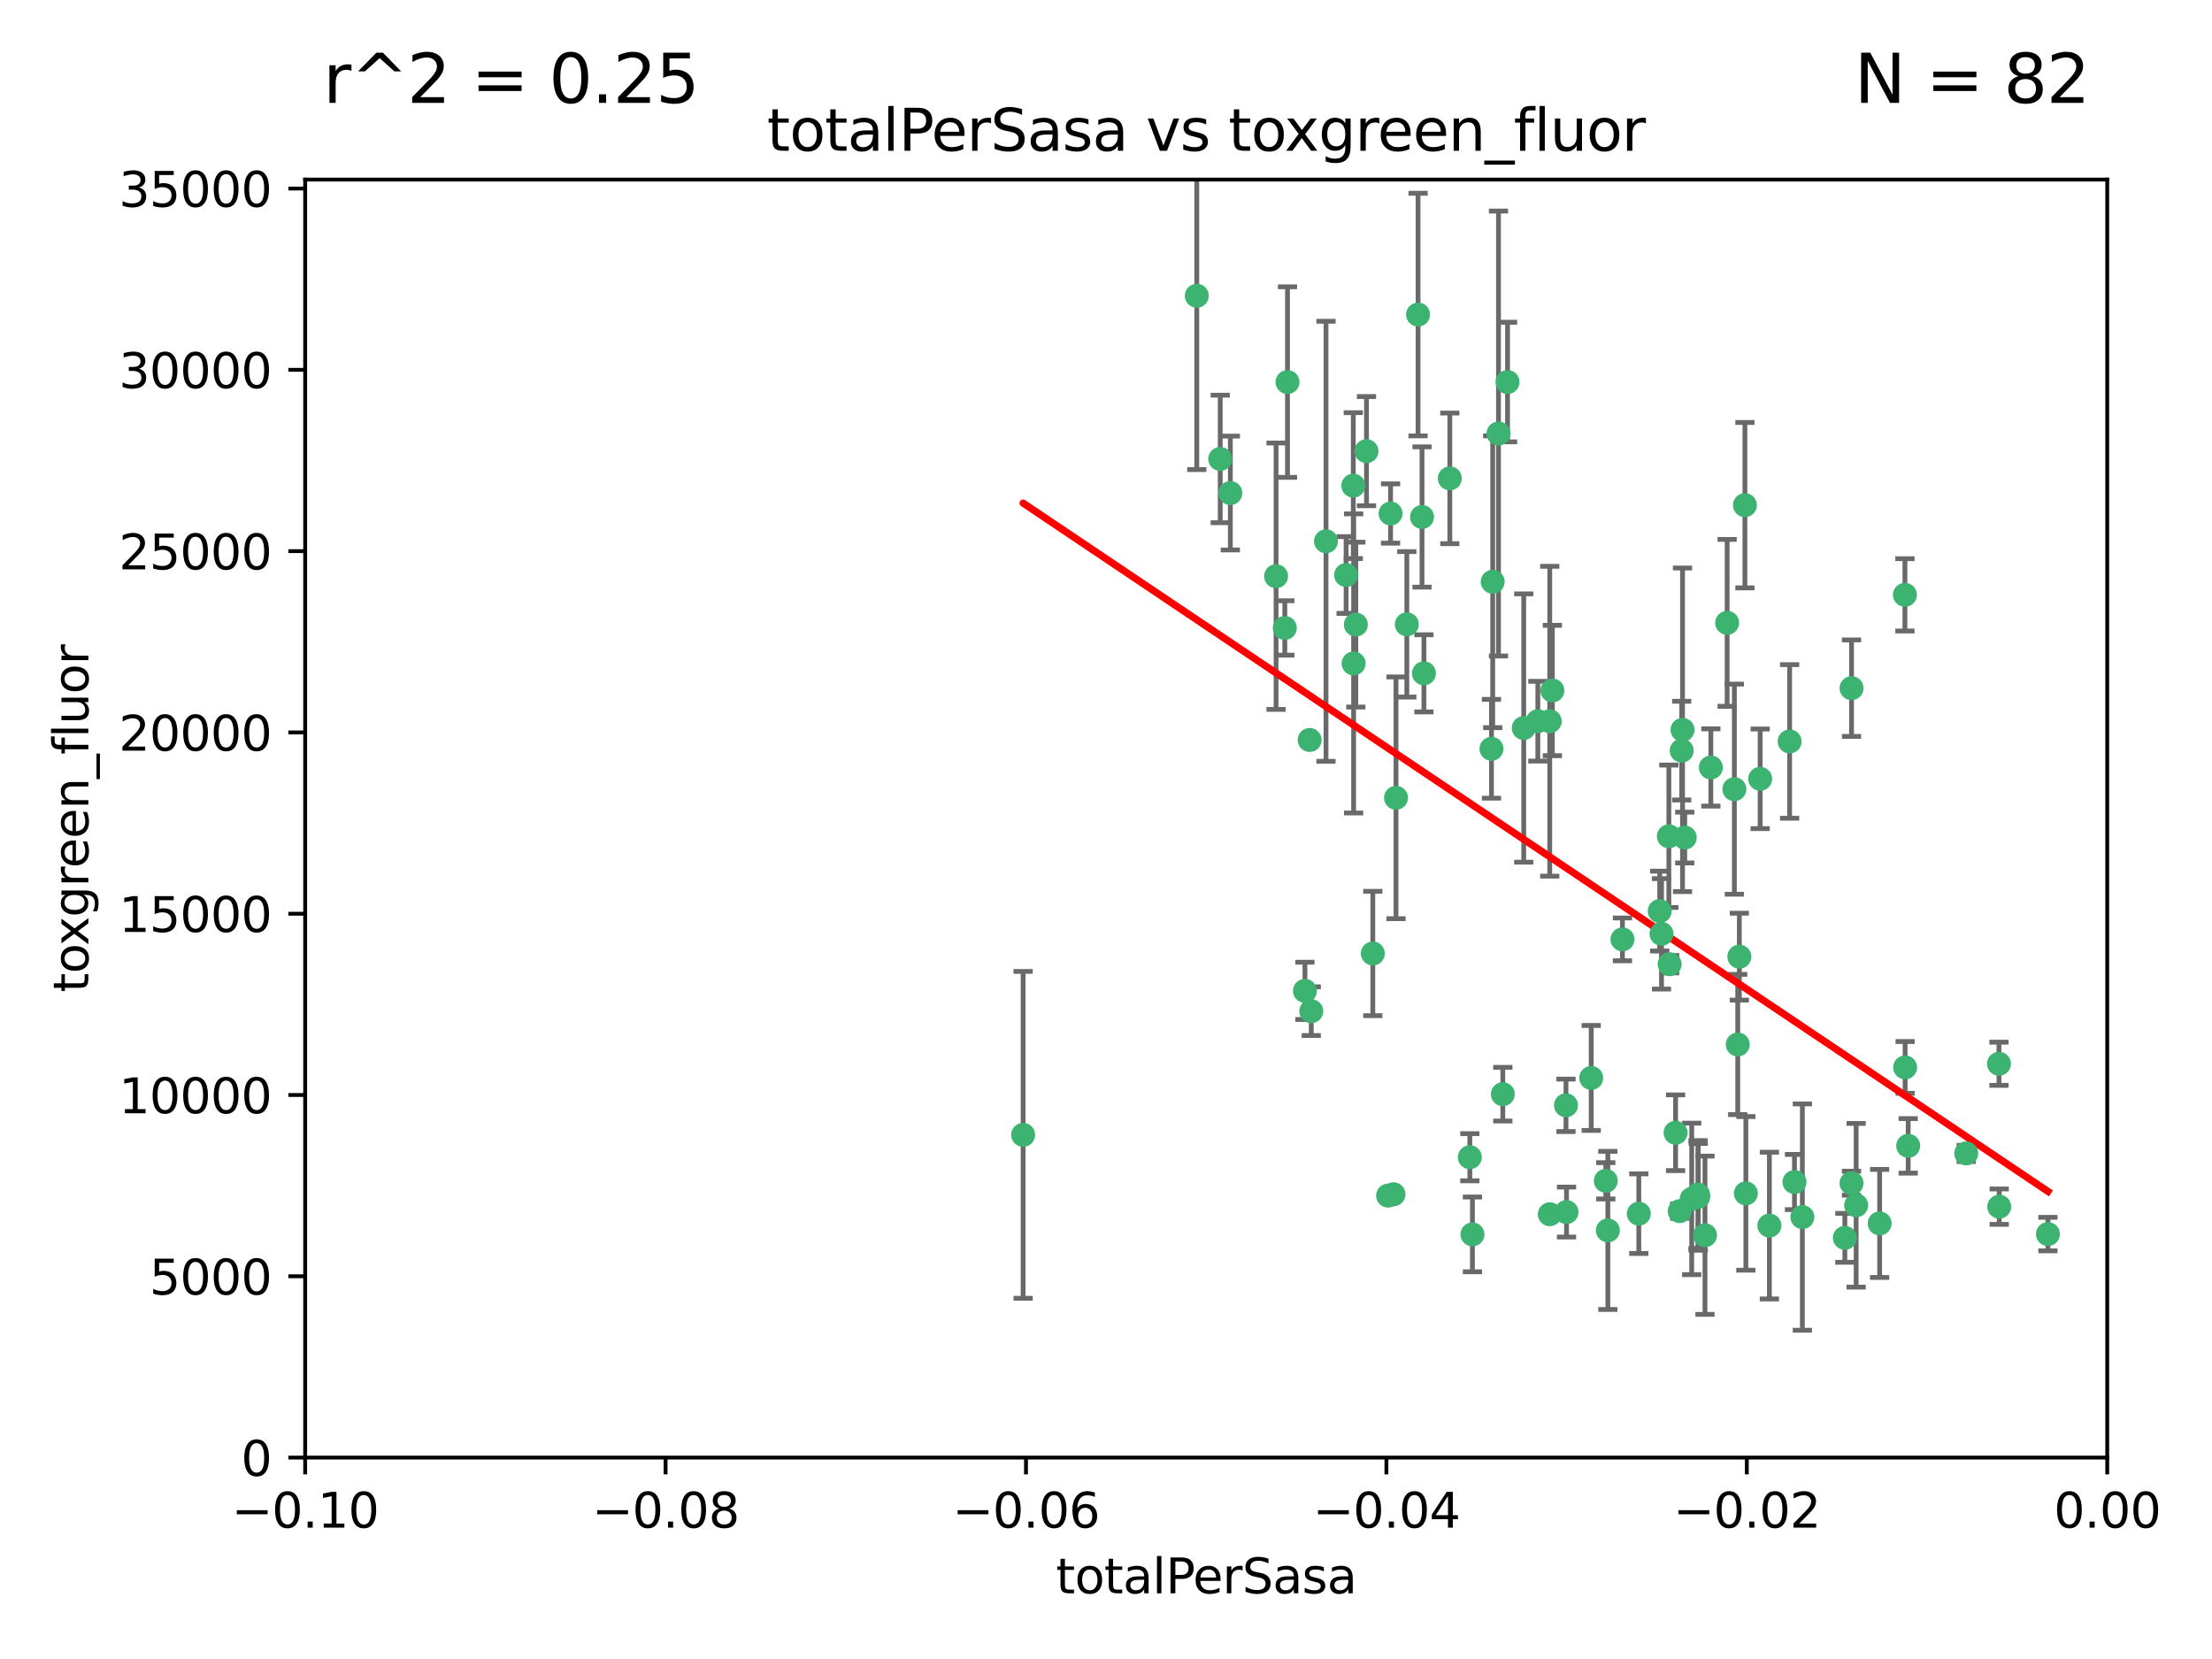 <?xml version="1.0" encoding="utf-8" standalone="no"?>
<!DOCTYPE svg PUBLIC "-//W3C//DTD SVG 1.1//EN"
  "http://www.w3.org/Graphics/SVG/1.1/DTD/svg11.dtd">
<svg xmlns:xlink="http://www.w3.org/1999/xlink" width="460.8pt" height="345.6pt" viewBox="0 0 460.8 345.6" xmlns="http://www.w3.org/2000/svg" version="1.1">
 <defs>
  <style type="text/css">*{stroke-linejoin: round; stroke-linecap: butt}</style>
 </defs>
 <g id="figure_1">
  <g id="patch_1">
   <path d="M 0 345.6 
L 460.8 345.6 
L 460.8 0 
L 0 0 
z
" style="fill: #ffffff"/>
  </g>
  <g id="axes_1">
   <g id="patch_2">
    <path d="M 63.571 303.64 
L 438.975 303.64 
L 438.975 37.411 
L 63.571 37.411 
z
" style="fill: #ffffff"/>
   </g>
   <g id="PathCollection_1">
    <defs>
     <path id="m326d8095cc" d="M 0 1.118 
C 0.297 1.118 0.581 1 0.791 0.791 
C 1 0.581 1.118 0.297 1.118 0 
C 1.118 -0.297 1 -0.581 0.791 -0.791 
C 0.581 -1 0.297 -1.118 0 -1.118 
C -0.297 -1.118 -0.581 -1 -0.791 -0.791 
C -1 -0.581 -1.118 -0.297 -1.118 0 
C -1.118 0.297 -1 0.581 -0.791 0.791 
C -0.581 1 -0.297 1.118 0 1.118 
z
" style="stroke: #3cb371"/>
    </defs>
    <g clip-path="url(#p58db367bc6)">
     <use xlink:href="#m326d8095cc" x="268.211" y="79.593" style="fill: #3cb371; stroke: #3cb371"/>
     <use xlink:href="#m326d8095cc" x="254.195" y="95.609" style="fill: #3cb371; stroke: #3cb371"/>
     <use xlink:href="#m326d8095cc" x="249.31" y="61.614" style="fill: #3cb371; stroke: #3cb371"/>
     <use xlink:href="#m326d8095cc" x="281.916" y="101.166" style="fill: #3cb371; stroke: #3cb371"/>
     <use xlink:href="#m326d8095cc" x="276.23" y="112.761" style="fill: #3cb371; stroke: #3cb371"/>
     <use xlink:href="#m326d8095cc" x="213.136" y="236.409" style="fill: #3cb371; stroke: #3cb371"/>
     <use xlink:href="#m326d8095cc" x="282.441" y="130.114" style="fill: #3cb371; stroke: #3cb371"/>
     <use xlink:href="#m326d8095cc" x="272.826" y="154.151" style="fill: #3cb371; stroke: #3cb371"/>
     <use xlink:href="#m326d8095cc" x="290.815" y="166.197" style="fill: #3cb371; stroke: #3cb371"/>
     <use xlink:href="#m326d8095cc" x="296.232" y="107.698" style="fill: #3cb371; stroke: #3cb371"/>
     <use xlink:href="#m326d8095cc" x="281.985" y="138.203" style="fill: #3cb371; stroke: #3cb371"/>
     <use xlink:href="#m326d8095cc" x="289.681" y="106.972" style="fill: #3cb371; stroke: #3cb371"/>
     <use xlink:href="#m326d8095cc" x="280.418" y="119.786" style="fill: #3cb371; stroke: #3cb371"/>
     <use xlink:href="#m326d8095cc" x="295.409" y="65.53" style="fill: #3cb371; stroke: #3cb371"/>
     <use xlink:href="#m326d8095cc" x="302.023" y="99.654" style="fill: #3cb371; stroke: #3cb371"/>
     <use xlink:href="#m326d8095cc" x="310.702" y="155.987" style="fill: #3cb371; stroke: #3cb371"/>
     <use xlink:href="#m326d8095cc" x="273.159" y="210.65" style="fill: #3cb371; stroke: #3cb371"/>
     <use xlink:href="#m326d8095cc" x="293.065" y="130.059" style="fill: #3cb371; stroke: #3cb371"/>
     <use xlink:href="#m326d8095cc" x="317.423" y="151.66" style="fill: #3cb371; stroke: #3cb371"/>
     <use xlink:href="#m326d8095cc" x="314.046" y="79.585" style="fill: #3cb371; stroke: #3cb371"/>
     <use xlink:href="#m326d8095cc" x="267.65" y="130.815" style="fill: #3cb371; stroke: #3cb371"/>
     <use xlink:href="#m326d8095cc" x="271.842" y="206.41" style="fill: #3cb371; stroke: #3cb371"/>
     <use xlink:href="#m326d8095cc" x="285.983" y="198.628" style="fill: #3cb371; stroke: #3cb371"/>
     <use xlink:href="#m326d8095cc" x="265.828" y="120.034" style="fill: #3cb371; stroke: #3cb371"/>
     <use xlink:href="#m326d8095cc" x="296.63" y="140.267" style="fill: #3cb371; stroke: #3cb371"/>
     <use xlink:href="#m326d8095cc" x="284.666" y="93.983" style="fill: #3cb371; stroke: #3cb371"/>
     <use xlink:href="#m326d8095cc" x="256.303" y="102.712" style="fill: #3cb371; stroke: #3cb371"/>
     <use xlink:href="#m326d8095cc" x="310.958" y="121.191" style="fill: #3cb371; stroke: #3cb371"/>
     <use xlink:href="#m326d8095cc" x="341.39" y="252.825" style="fill: #3cb371; stroke: #3cb371"/>
     <use xlink:href="#m326d8095cc" x="320.359" y="150.242" style="fill: #3cb371; stroke: #3cb371"/>
     <use xlink:href="#m326d8095cc" x="322.853" y="252.947" style="fill: #3cb371; stroke: #3cb371"/>
     <use xlink:href="#m326d8095cc" x="306.194" y="241.067" style="fill: #3cb371; stroke: #3cb371"/>
     <use xlink:href="#m326d8095cc" x="326.223" y="230.255" style="fill: #3cb371; stroke: #3cb371"/>
     <use xlink:href="#m326d8095cc" x="313.064" y="227.937" style="fill: #3cb371; stroke: #3cb371"/>
     <use xlink:href="#m326d8095cc" x="306.735" y="257.15" style="fill: #3cb371; stroke: #3cb371"/>
     <use xlink:href="#m326d8095cc" x="312.163" y="90.309" style="fill: #3cb371; stroke: #3cb371"/>
     <use xlink:href="#m326d8095cc" x="289.164" y="249.07" style="fill: #3cb371; stroke: #3cb371"/>
     <use xlink:href="#m326d8095cc" x="346.123" y="194.538" style="fill: #3cb371; stroke: #3cb371"/>
     <use xlink:href="#m326d8095cc" x="326.333" y="252.496" style="fill: #3cb371; stroke: #3cb371"/>
     <use xlink:href="#m326d8095cc" x="334.946" y="256.314" style="fill: #3cb371; stroke: #3cb371"/>
     <use xlink:href="#m326d8095cc" x="345.749" y="189.794" style="fill: #3cb371; stroke: #3cb371"/>
     <use xlink:href="#m326d8095cc" x="322.84" y="150.246" style="fill: #3cb371; stroke: #3cb371"/>
     <use xlink:href="#m326d8095cc" x="290.29" y="248.793" style="fill: #3cb371; stroke: #3cb371"/>
     <use xlink:href="#m326d8095cc" x="347.819" y="200.861" style="fill: #3cb371; stroke: #3cb371"/>
     <use xlink:href="#m326d8095cc" x="349.906" y="252.297" style="fill: #3cb371; stroke: #3cb371"/>
     <use xlink:href="#m326d8095cc" x="334.515" y="245.982" style="fill: #3cb371; stroke: #3cb371"/>
     <use xlink:href="#m326d8095cc" x="350.5" y="152.035" style="fill: #3cb371; stroke: #3cb371"/>
     <use xlink:href="#m326d8095cc" x="323.386" y="143.844" style="fill: #3cb371; stroke: #3cb371"/>
     <use xlink:href="#m326d8095cc" x="353.733" y="248.832" style="fill: #3cb371; stroke: #3cb371"/>
     <use xlink:href="#m326d8095cc" x="350.329" y="156.366" style="fill: #3cb371; stroke: #3cb371"/>
     <use xlink:href="#m326d8095cc" x="352.413" y="249.752" style="fill: #3cb371; stroke: #3cb371"/>
     <use xlink:href="#m326d8095cc" x="356.402" y="159.878" style="fill: #3cb371; stroke: #3cb371"/>
     <use xlink:href="#m326d8095cc" x="337.988" y="195.688" style="fill: #3cb371; stroke: #3cb371"/>
     <use xlink:href="#m326d8095cc" x="353.773" y="249.327" style="fill: #3cb371; stroke: #3cb371"/>
     <use xlink:href="#m326d8095cc" x="331.48" y="224.561" style="fill: #3cb371; stroke: #3cb371"/>
     <use xlink:href="#m326d8095cc" x="347.654" y="174.211" style="fill: #3cb371; stroke: #3cb371"/>
     <use xlink:href="#m326d8095cc" x="355.179" y="257.324" style="fill: #3cb371; stroke: #3cb371"/>
     <use xlink:href="#m326d8095cc" x="349.055" y="235.968" style="fill: #3cb371; stroke: #3cb371"/>
     <use xlink:href="#m326d8095cc" x="350.965" y="174.48" style="fill: #3cb371; stroke: #3cb371"/>
     <use xlink:href="#m326d8095cc" x="375.464" y="253.538" style="fill: #3cb371; stroke: #3cb371"/>
     <use xlink:href="#m326d8095cc" x="372.811" y="154.457" style="fill: #3cb371; stroke: #3cb371"/>
     <use xlink:href="#m326d8095cc" x="363.497" y="105.234" style="fill: #3cb371; stroke: #3cb371"/>
     <use xlink:href="#m326d8095cc" x="359.792" y="129.752" style="fill: #3cb371; stroke: #3cb371"/>
     <use xlink:href="#m326d8095cc" x="363.694" y="248.602" style="fill: #3cb371; stroke: #3cb371"/>
     <use xlink:href="#m326d8095cc" x="368.596" y="255.309" style="fill: #3cb371; stroke: #3cb371"/>
     <use xlink:href="#m326d8095cc" x="362.001" y="217.585" style="fill: #3cb371; stroke: #3cb371"/>
     <use xlink:href="#m326d8095cc" x="373.823" y="246.235" style="fill: #3cb371; stroke: #3cb371"/>
     <use xlink:href="#m326d8095cc" x="361.301" y="164.396" style="fill: #3cb371; stroke: #3cb371"/>
     <use xlink:href="#m326d8095cc" x="385.701" y="246.485" style="fill: #3cb371; stroke: #3cb371"/>
     <use xlink:href="#m326d8095cc" x="385.708" y="143.358" style="fill: #3cb371; stroke: #3cb371"/>
     <use xlink:href="#m326d8095cc" x="362.337" y="199.288" style="fill: #3cb371; stroke: #3cb371"/>
     <use xlink:href="#m326d8095cc" x="397.511" y="238.701" style="fill: #3cb371; stroke: #3cb371"/>
     <use xlink:href="#m326d8095cc" x="384.316" y="257.865" style="fill: #3cb371; stroke: #3cb371"/>
     <use xlink:href="#m326d8095cc" x="366.674" y="162.243" style="fill: #3cb371; stroke: #3cb371"/>
     <use xlink:href="#m326d8095cc" x="391.563" y="254.86" style="fill: #3cb371; stroke: #3cb371"/>
     <use xlink:href="#m326d8095cc" x="386.669" y="251.081" style="fill: #3cb371; stroke: #3cb371"/>
     <use xlink:href="#m326d8095cc" x="396.872" y="222.359" style="fill: #3cb371; stroke: #3cb371"/>
     <use xlink:href="#m326d8095cc" x="396.83" y="123.914" style="fill: #3cb371; stroke: #3cb371"/>
     <use xlink:href="#m326d8095cc" x="409.599" y="240.276" style="fill: #3cb371; stroke: #3cb371"/>
     <use xlink:href="#m326d8095cc" x="416.474" y="251.369" style="fill: #3cb371; stroke: #3cb371"/>
     <use xlink:href="#m326d8095cc" x="416.421" y="221.601" style="fill: #3cb371; stroke: #3cb371"/>
     <use xlink:href="#m326d8095cc" x="426.618" y="257.081" style="fill: #3cb371; stroke: #3cb371"/>
    </g>
   </g>
   <g id="matplotlib.axis_1">
    <g id="xtick_1">
     <g id="line2d_1">
      <defs>
       <path id="m32b00bc7e7" d="M 0 0 
L 0 3.5 
" style="stroke: #000000; stroke-width: 0.8"/>
      </defs>
      <g>
       <use xlink:href="#m32b00bc7e7" x="63.571" y="303.64" style="stroke: #000000; stroke-width: 0.8"/>
      </g>
     </g>
     <g id="text_1">
      <!-- −0.10 -->
      <g transform="translate(48.249 318.238)scale(0.1 -0.1)">
       <defs>
        <path id="DejaVuSans-2212" d="M 678 2272 
L 4684 2272 
L 4684 1741 
L 678 1741 
L 678 2272 
z
" transform="scale(0.016)"/>
        <path id="DejaVuSans-30" d="M 2034 4250 
Q 1547 4250 1301 3770 
Q 1056 3291 1056 2328 
Q 1056 1369 1301 889 
Q 1547 409 2034 409 
Q 2525 409 2770 889 
Q 3016 1369 3016 2328 
Q 3016 3291 2770 3770 
Q 2525 4250 2034 4250 
z
M 2034 4750 
Q 2819 4750 3233 4129 
Q 3647 3509 3647 2328 
Q 3647 1150 3233 529 
Q 2819 -91 2034 -91 
Q 1250 -91 836 529 
Q 422 1150 422 2328 
Q 422 3509 836 4129 
Q 1250 4750 2034 4750 
z
" transform="scale(0.016)"/>
        <path id="DejaVuSans-2e" d="M 684 794 
L 1344 794 
L 1344 0 
L 684 0 
L 684 794 
z
" transform="scale(0.016)"/>
        <path id="DejaVuSans-31" d="M 794 531 
L 1825 531 
L 1825 4091 
L 703 3866 
L 703 4441 
L 1819 4666 
L 2450 4666 
L 2450 531 
L 3481 531 
L 3481 0 
L 794 0 
L 794 531 
z
" transform="scale(0.016)"/>
       </defs>
       <use xlink:href="#DejaVuSans-2212"/>
       <use xlink:href="#DejaVuSans-30" x="83.789"/>
       <use xlink:href="#DejaVuSans-2e" x="147.412"/>
       <use xlink:href="#DejaVuSans-31" x="179.199"/>
       <use xlink:href="#DejaVuSans-30" x="242.822"/>
      </g>
     </g>
    </g>
    <g id="xtick_2">
     <g id="line2d_2">
      <g>
       <use xlink:href="#m32b00bc7e7" x="138.652" y="303.64" style="stroke: #000000; stroke-width: 0.8"/>
      </g>
     </g>
     <g id="text_2">
      <!-- −0.08 -->
      <g transform="translate(123.329 318.238)scale(0.1 -0.1)">
       <defs>
        <path id="DejaVuSans-38" d="M 2034 2216 
Q 1584 2216 1326 1975 
Q 1069 1734 1069 1313 
Q 1069 891 1326 650 
Q 1584 409 2034 409 
Q 2484 409 2743 651 
Q 3003 894 3003 1313 
Q 3003 1734 2745 1975 
Q 2488 2216 2034 2216 
z
M 1403 2484 
Q 997 2584 770 2862 
Q 544 3141 544 3541 
Q 544 4100 942 4425 
Q 1341 4750 2034 4750 
Q 2731 4750 3128 4425 
Q 3525 4100 3525 3541 
Q 3525 3141 3298 2862 
Q 3072 2584 2669 2484 
Q 3125 2378 3379 2068 
Q 3634 1759 3634 1313 
Q 3634 634 3220 271 
Q 2806 -91 2034 -91 
Q 1263 -91 848 271 
Q 434 634 434 1313 
Q 434 1759 690 2068 
Q 947 2378 1403 2484 
z
M 1172 3481 
Q 1172 3119 1398 2916 
Q 1625 2713 2034 2713 
Q 2441 2713 2670 2916 
Q 2900 3119 2900 3481 
Q 2900 3844 2670 4047 
Q 2441 4250 2034 4250 
Q 1625 4250 1398 4047 
Q 1172 3844 1172 3481 
z
" transform="scale(0.016)"/>
       </defs>
       <use xlink:href="#DejaVuSans-2212"/>
       <use xlink:href="#DejaVuSans-30" x="83.789"/>
       <use xlink:href="#DejaVuSans-2e" x="147.412"/>
       <use xlink:href="#DejaVuSans-30" x="179.199"/>
       <use xlink:href="#DejaVuSans-38" x="242.822"/>
      </g>
     </g>
    </g>
    <g id="xtick_3">
     <g id="line2d_3">
      <g>
       <use xlink:href="#m32b00bc7e7" x="213.733" y="303.64" style="stroke: #000000; stroke-width: 0.8"/>
      </g>
     </g>
     <g id="text_3">
      <!-- −0.06 -->
      <g transform="translate(198.41 318.238)scale(0.1 -0.1)">
       <defs>
        <path id="DejaVuSans-36" d="M 2113 2584 
Q 1688 2584 1439 2293 
Q 1191 2003 1191 1497 
Q 1191 994 1439 701 
Q 1688 409 2113 409 
Q 2538 409 2786 701 
Q 3034 994 3034 1497 
Q 3034 2003 2786 2293 
Q 2538 2584 2113 2584 
z
M 3366 4563 
L 3366 3988 
Q 3128 4100 2886 4159 
Q 2644 4219 2406 4219 
Q 1781 4219 1451 3797 
Q 1122 3375 1075 2522 
Q 1259 2794 1537 2939 
Q 1816 3084 2150 3084 
Q 2853 3084 3261 2657 
Q 3669 2231 3669 1497 
Q 3669 778 3244 343 
Q 2819 -91 2113 -91 
Q 1303 -91 875 529 
Q 447 1150 447 2328 
Q 447 3434 972 4092 
Q 1497 4750 2381 4750 
Q 2619 4750 2861 4703 
Q 3103 4656 3366 4563 
z
" transform="scale(0.016)"/>
       </defs>
       <use xlink:href="#DejaVuSans-2212"/>
       <use xlink:href="#DejaVuSans-30" x="83.789"/>
       <use xlink:href="#DejaVuSans-2e" x="147.412"/>
       <use xlink:href="#DejaVuSans-30" x="179.199"/>
       <use xlink:href="#DejaVuSans-36" x="242.822"/>
      </g>
     </g>
    </g>
    <g id="xtick_4">
     <g id="line2d_4">
      <g>
       <use xlink:href="#m32b00bc7e7" x="288.813" y="303.64" style="stroke: #000000; stroke-width: 0.8"/>
      </g>
     </g>
     <g id="text_4">
      <!-- −0.04 -->
      <g transform="translate(273.491 318.238)scale(0.1 -0.1)">
       <defs>
        <path id="DejaVuSans-34" d="M 2419 4116 
L 825 1625 
L 2419 1625 
L 2419 4116 
z
M 2253 4666 
L 3047 4666 
L 3047 1625 
L 3713 1625 
L 3713 1100 
L 3047 1100 
L 3047 0 
L 2419 0 
L 2419 1100 
L 313 1100 
L 313 1709 
L 2253 4666 
z
" transform="scale(0.016)"/>
       </defs>
       <use xlink:href="#DejaVuSans-2212"/>
       <use xlink:href="#DejaVuSans-30" x="83.789"/>
       <use xlink:href="#DejaVuSans-2e" x="147.412"/>
       <use xlink:href="#DejaVuSans-30" x="179.199"/>
       <use xlink:href="#DejaVuSans-34" x="242.822"/>
      </g>
     </g>
    </g>
    <g id="xtick_5">
     <g id="line2d_5">
      <g>
       <use xlink:href="#m32b00bc7e7" x="363.894" y="303.64" style="stroke: #000000; stroke-width: 0.8"/>
      </g>
     </g>
     <g id="text_5">
      <!-- −0.02 -->
      <g transform="translate(348.572 318.238)scale(0.1 -0.1)">
       <defs>
        <path id="DejaVuSans-32" d="M 1228 531 
L 3431 531 
L 3431 0 
L 469 0 
L 469 531 
Q 828 903 1448 1529 
Q 2069 2156 2228 2338 
Q 2531 2678 2651 2914 
Q 2772 3150 2772 3378 
Q 2772 3750 2511 3984 
Q 2250 4219 1831 4219 
Q 1534 4219 1204 4116 
Q 875 4013 500 3803 
L 500 4441 
Q 881 4594 1212 4672 
Q 1544 4750 1819 4750 
Q 2544 4750 2975 4387 
Q 3406 4025 3406 3419 
Q 3406 3131 3298 2873 
Q 3191 2616 2906 2266 
Q 2828 2175 2409 1742 
Q 1991 1309 1228 531 
z
" transform="scale(0.016)"/>
       </defs>
       <use xlink:href="#DejaVuSans-2212"/>
       <use xlink:href="#DejaVuSans-30" x="83.789"/>
       <use xlink:href="#DejaVuSans-2e" x="147.412"/>
       <use xlink:href="#DejaVuSans-30" x="179.199"/>
       <use xlink:href="#DejaVuSans-32" x="242.822"/>
      </g>
     </g>
    </g>
    <g id="xtick_6">
     <g id="line2d_6">
      <g>
       <use xlink:href="#m32b00bc7e7" x="438.975" y="303.64" style="stroke: #000000; stroke-width: 0.8"/>
      </g>
     </g>
     <g id="text_6">
      <!-- 0.00 -->
      <g transform="translate(427.842 318.238)scale(0.1 -0.1)">
       <use xlink:href="#DejaVuSans-30"/>
       <use xlink:href="#DejaVuSans-2e" x="63.623"/>
       <use xlink:href="#DejaVuSans-30" x="95.41"/>
       <use xlink:href="#DejaVuSans-30" x="159.033"/>
      </g>
     </g>
    </g>
    <g id="text_7">
     <!-- totalPerSasa -->
     <g transform="translate(219.968 331.917)scale(0.1 -0.1)">
      <defs>
       <path id="DejaVuSans-74" d="M 1172 4494 
L 1172 3500 
L 2356 3500 
L 2356 3053 
L 1172 3053 
L 1172 1153 
Q 1172 725 1289 603 
Q 1406 481 1766 481 
L 2356 481 
L 2356 0 
L 1766 0 
Q 1100 0 847 248 
Q 594 497 594 1153 
L 594 3053 
L 172 3053 
L 172 3500 
L 594 3500 
L 594 4494 
L 1172 4494 
z
" transform="scale(0.016)"/>
       <path id="DejaVuSans-6f" d="M 1959 3097 
Q 1497 3097 1228 2736 
Q 959 2375 959 1747 
Q 959 1119 1226 758 
Q 1494 397 1959 397 
Q 2419 397 2687 759 
Q 2956 1122 2956 1747 
Q 2956 2369 2687 2733 
Q 2419 3097 1959 3097 
z
M 1959 3584 
Q 2709 3584 3137 3096 
Q 3566 2609 3566 1747 
Q 3566 888 3137 398 
Q 2709 -91 1959 -91 
Q 1206 -91 779 398 
Q 353 888 353 1747 
Q 353 2609 779 3096 
Q 1206 3584 1959 3584 
z
" transform="scale(0.016)"/>
       <path id="DejaVuSans-61" d="M 2194 1759 
Q 1497 1759 1228 1600 
Q 959 1441 959 1056 
Q 959 750 1161 570 
Q 1363 391 1709 391 
Q 2188 391 2477 730 
Q 2766 1069 2766 1631 
L 2766 1759 
L 2194 1759 
z
M 3341 1997 
L 3341 0 
L 2766 0 
L 2766 531 
Q 2569 213 2275 61 
Q 1981 -91 1556 -91 
Q 1019 -91 701 211 
Q 384 513 384 1019 
Q 384 1609 779 1909 
Q 1175 2209 1959 2209 
L 2766 2209 
L 2766 2266 
Q 2766 2663 2505 2880 
Q 2244 3097 1772 3097 
Q 1472 3097 1187 3025 
Q 903 2953 641 2809 
L 641 3341 
Q 956 3463 1253 3523 
Q 1550 3584 1831 3584 
Q 2591 3584 2966 3190 
Q 3341 2797 3341 1997 
z
" transform="scale(0.016)"/>
       <path id="DejaVuSans-6c" d="M 603 4863 
L 1178 4863 
L 1178 0 
L 603 0 
L 603 4863 
z
" transform="scale(0.016)"/>
       <path id="DejaVuSans-50" d="M 1259 4147 
L 1259 2394 
L 2053 2394 
Q 2494 2394 2734 2622 
Q 2975 2850 2975 3272 
Q 2975 3691 2734 3919 
Q 2494 4147 2053 4147 
L 1259 4147 
z
M 628 4666 
L 2053 4666 
Q 2838 4666 3239 4311 
Q 3641 3956 3641 3272 
Q 3641 2581 3239 2228 
Q 2838 1875 2053 1875 
L 1259 1875 
L 1259 0 
L 628 0 
L 628 4666 
z
" transform="scale(0.016)"/>
       <path id="DejaVuSans-65" d="M 3597 1894 
L 3597 1613 
L 953 1613 
Q 991 1019 1311 708 
Q 1631 397 2203 397 
Q 2534 397 2845 478 
Q 3156 559 3463 722 
L 3463 178 
Q 3153 47 2828 -22 
Q 2503 -91 2169 -91 
Q 1331 -91 842 396 
Q 353 884 353 1716 
Q 353 2575 817 3079 
Q 1281 3584 2069 3584 
Q 2775 3584 3186 3129 
Q 3597 2675 3597 1894 
z
M 3022 2063 
Q 3016 2534 2758 2815 
Q 2500 3097 2075 3097 
Q 1594 3097 1305 2825 
Q 1016 2553 972 2059 
L 3022 2063 
z
" transform="scale(0.016)"/>
       <path id="DejaVuSans-72" d="M 2631 2963 
Q 2534 3019 2420 3045 
Q 2306 3072 2169 3072 
Q 1681 3072 1420 2755 
Q 1159 2438 1159 1844 
L 1159 0 
L 581 0 
L 581 3500 
L 1159 3500 
L 1159 2956 
Q 1341 3275 1631 3429 
Q 1922 3584 2338 3584 
Q 2397 3584 2469 3576 
Q 2541 3569 2628 3553 
L 2631 2963 
z
" transform="scale(0.016)"/>
       <path id="DejaVuSans-53" d="M 3425 4513 
L 3425 3897 
Q 3066 4069 2747 4153 
Q 2428 4238 2131 4238 
Q 1616 4238 1336 4038 
Q 1056 3838 1056 3469 
Q 1056 3159 1242 3001 
Q 1428 2844 1947 2747 
L 2328 2669 
Q 3034 2534 3370 2195 
Q 3706 1856 3706 1288 
Q 3706 609 3251 259 
Q 2797 -91 1919 -91 
Q 1588 -91 1214 -16 
Q 841 59 441 206 
L 441 856 
Q 825 641 1194 531 
Q 1563 422 1919 422 
Q 2459 422 2753 634 
Q 3047 847 3047 1241 
Q 3047 1584 2836 1778 
Q 2625 1972 2144 2069 
L 1759 2144 
Q 1053 2284 737 2584 
Q 422 2884 422 3419 
Q 422 4038 858 4394 
Q 1294 4750 2059 4750 
Q 2388 4750 2728 4690 
Q 3069 4631 3425 4513 
z
" transform="scale(0.016)"/>
       <path id="DejaVuSans-73" d="M 2834 3397 
L 2834 2853 
Q 2591 2978 2328 3040 
Q 2066 3103 1784 3103 
Q 1356 3103 1142 2972 
Q 928 2841 928 2578 
Q 928 2378 1081 2264 
Q 1234 2150 1697 2047 
L 1894 2003 
Q 2506 1872 2764 1633 
Q 3022 1394 3022 966 
Q 3022 478 2636 193 
Q 2250 -91 1575 -91 
Q 1294 -91 989 -36 
Q 684 19 347 128 
L 347 722 
Q 666 556 975 473 
Q 1284 391 1588 391 
Q 1994 391 2212 530 
Q 2431 669 2431 922 
Q 2431 1156 2273 1281 
Q 2116 1406 1581 1522 
L 1381 1569 
Q 847 1681 609 1914 
Q 372 2147 372 2553 
Q 372 3047 722 3315 
Q 1072 3584 1716 3584 
Q 2034 3584 2315 3537 
Q 2597 3491 2834 3397 
z
" transform="scale(0.016)"/>
      </defs>
      <use xlink:href="#DejaVuSans-74"/>
      <use xlink:href="#DejaVuSans-6f" x="39.209"/>
      <use xlink:href="#DejaVuSans-74" x="100.391"/>
      <use xlink:href="#DejaVuSans-61" x="139.6"/>
      <use xlink:href="#DejaVuSans-6c" x="200.879"/>
      <use xlink:href="#DejaVuSans-50" x="228.662"/>
      <use xlink:href="#DejaVuSans-65" x="285.34"/>
      <use xlink:href="#DejaVuSans-72" x="346.863"/>
      <use xlink:href="#DejaVuSans-53" x="387.977"/>
      <use xlink:href="#DejaVuSans-61" x="451.453"/>
      <use xlink:href="#DejaVuSans-73" x="512.732"/>
      <use xlink:href="#DejaVuSans-61" x="564.832"/>
     </g>
    </g>
   </g>
   <g id="matplotlib.axis_2">
    <g id="ytick_1">
     <g id="line2d_7">
      <defs>
       <path id="m15d551b498" d="M 0 0 
L -3.5 0 
" style="stroke: #000000; stroke-width: 0.8"/>
      </defs>
      <g>
       <use xlink:href="#m15d551b498" x="63.571" y="303.64" style="stroke: #000000; stroke-width: 0.8"/>
      </g>
     </g>
     <g id="text_8">
      <!-- 0 -->
      <g transform="translate(50.209 307.439)scale(0.1 -0.1)">
       <use xlink:href="#DejaVuSans-30"/>
      </g>
     </g>
    </g>
    <g id="ytick_2">
     <g id="line2d_8">
      <g>
       <use xlink:href="#m15d551b498" x="63.571" y="265.874" style="stroke: #000000; stroke-width: 0.8"/>
      </g>
     </g>
     <g id="text_9">
      <!-- 5000 -->
      <g transform="translate(31.121 269.673)scale(0.1 -0.1)">
       <defs>
        <path id="DejaVuSans-35" d="M 691 4666 
L 3169 4666 
L 3169 4134 
L 1269 4134 
L 1269 2991 
Q 1406 3038 1543 3061 
Q 1681 3084 1819 3084 
Q 2600 3084 3056 2656 
Q 3513 2228 3513 1497 
Q 3513 744 3044 326 
Q 2575 -91 1722 -91 
Q 1428 -91 1123 -41 
Q 819 9 494 109 
L 494 744 
Q 775 591 1075 516 
Q 1375 441 1709 441 
Q 2250 441 2565 725 
Q 2881 1009 2881 1497 
Q 2881 1984 2565 2268 
Q 2250 2553 1709 2553 
Q 1456 2553 1204 2497 
Q 953 2441 691 2322 
L 691 4666 
z
" transform="scale(0.016)"/>
       </defs>
       <use xlink:href="#DejaVuSans-35"/>
       <use xlink:href="#DejaVuSans-30" x="63.623"/>
       <use xlink:href="#DejaVuSans-30" x="127.246"/>
       <use xlink:href="#DejaVuSans-30" x="190.869"/>
      </g>
     </g>
    </g>
    <g id="ytick_3">
     <g id="line2d_9">
      <g>
       <use xlink:href="#m15d551b498" x="63.571" y="228.108" style="stroke: #000000; stroke-width: 0.8"/>
      </g>
     </g>
     <g id="text_10">
      <!-- 10000 -->
      <g transform="translate(24.759 231.907)scale(0.1 -0.1)">
       <use xlink:href="#DejaVuSans-31"/>
       <use xlink:href="#DejaVuSans-30" x="63.623"/>
       <use xlink:href="#DejaVuSans-30" x="127.246"/>
       <use xlink:href="#DejaVuSans-30" x="190.869"/>
       <use xlink:href="#DejaVuSans-30" x="254.492"/>
      </g>
     </g>
    </g>
    <g id="ytick_4">
     <g id="line2d_10">
      <g>
       <use xlink:href="#m15d551b498" x="63.571" y="190.342" style="stroke: #000000; stroke-width: 0.8"/>
      </g>
     </g>
     <g id="text_11">
      <!-- 15000 -->
      <g transform="translate(24.759 194.141)scale(0.1 -0.1)">
       <use xlink:href="#DejaVuSans-31"/>
       <use xlink:href="#DejaVuSans-35" x="63.623"/>
       <use xlink:href="#DejaVuSans-30" x="127.246"/>
       <use xlink:href="#DejaVuSans-30" x="190.869"/>
       <use xlink:href="#DejaVuSans-30" x="254.492"/>
      </g>
     </g>
    </g>
    <g id="ytick_5">
     <g id="line2d_11">
      <g>
       <use xlink:href="#m15d551b498" x="63.571" y="152.576" style="stroke: #000000; stroke-width: 0.8"/>
      </g>
     </g>
     <g id="text_12">
      <!-- 20000 -->
      <g transform="translate(24.759 156.375)scale(0.1 -0.1)">
       <use xlink:href="#DejaVuSans-32"/>
       <use xlink:href="#DejaVuSans-30" x="63.623"/>
       <use xlink:href="#DejaVuSans-30" x="127.246"/>
       <use xlink:href="#DejaVuSans-30" x="190.869"/>
       <use xlink:href="#DejaVuSans-30" x="254.492"/>
      </g>
     </g>
    </g>
    <g id="ytick_6">
     <g id="line2d_12">
      <g>
       <use xlink:href="#m15d551b498" x="63.571" y="114.81" style="stroke: #000000; stroke-width: 0.8"/>
      </g>
     </g>
     <g id="text_13">
      <!-- 25000 -->
      <g transform="translate(24.759 118.609)scale(0.1 -0.1)">
       <use xlink:href="#DejaVuSans-32"/>
       <use xlink:href="#DejaVuSans-35" x="63.623"/>
       <use xlink:href="#DejaVuSans-30" x="127.246"/>
       <use xlink:href="#DejaVuSans-30" x="190.869"/>
       <use xlink:href="#DejaVuSans-30" x="254.492"/>
      </g>
     </g>
    </g>
    <g id="ytick_7">
     <g id="line2d_13">
      <g>
       <use xlink:href="#m15d551b498" x="63.571" y="77.044" style="stroke: #000000; stroke-width: 0.8"/>
      </g>
     </g>
     <g id="text_14">
      <!-- 30000 -->
      <g transform="translate(24.759 80.844)scale(0.1 -0.1)">
       <defs>
        <path id="DejaVuSans-33" d="M 2597 2516 
Q 3050 2419 3304 2112 
Q 3559 1806 3559 1356 
Q 3559 666 3084 287 
Q 2609 -91 1734 -91 
Q 1441 -91 1130 -33 
Q 819 25 488 141 
L 488 750 
Q 750 597 1062 519 
Q 1375 441 1716 441 
Q 2309 441 2620 675 
Q 2931 909 2931 1356 
Q 2931 1769 2642 2001 
Q 2353 2234 1838 2234 
L 1294 2234 
L 1294 2753 
L 1863 2753 
Q 2328 2753 2575 2939 
Q 2822 3125 2822 3475 
Q 2822 3834 2567 4026 
Q 2313 4219 1838 4219 
Q 1578 4219 1281 4162 
Q 984 4106 628 3988 
L 628 4550 
Q 988 4650 1302 4700 
Q 1616 4750 1894 4750 
Q 2613 4750 3031 4423 
Q 3450 4097 3450 3541 
Q 3450 3153 3228 2886 
Q 3006 2619 2597 2516 
z
" transform="scale(0.016)"/>
       </defs>
       <use xlink:href="#DejaVuSans-33"/>
       <use xlink:href="#DejaVuSans-30" x="63.623"/>
       <use xlink:href="#DejaVuSans-30" x="127.246"/>
       <use xlink:href="#DejaVuSans-30" x="190.869"/>
       <use xlink:href="#DejaVuSans-30" x="254.492"/>
      </g>
     </g>
    </g>
    <g id="ytick_8">
     <g id="line2d_14">
      <g>
       <use xlink:href="#m15d551b498" x="63.571" y="39.278" style="stroke: #000000; stroke-width: 0.8"/>
      </g>
     </g>
     <g id="text_15">
      <!-- 35000 -->
      <g transform="translate(24.759 43.078)scale(0.1 -0.1)">
       <use xlink:href="#DejaVuSans-33"/>
       <use xlink:href="#DejaVuSans-35" x="63.623"/>
       <use xlink:href="#DejaVuSans-30" x="127.246"/>
       <use xlink:href="#DejaVuSans-30" x="190.869"/>
       <use xlink:href="#DejaVuSans-30" x="254.492"/>
      </g>
     </g>
    </g>
    <g id="text_16">
     <!-- toxgreen_fluor -->
     <g transform="translate(18.401 206.72)rotate(-90)scale(0.1 -0.1)">
      <defs>
       <path id="DejaVuSans-78" d="M 3513 3500 
L 2247 1797 
L 3578 0 
L 2900 0 
L 1881 1375 
L 863 0 
L 184 0 
L 1544 1831 
L 300 3500 
L 978 3500 
L 1906 2253 
L 2834 3500 
L 3513 3500 
z
" transform="scale(0.016)"/>
       <path id="DejaVuSans-67" d="M 2906 1791 
Q 2906 2416 2648 2759 
Q 2391 3103 1925 3103 
Q 1463 3103 1205 2759 
Q 947 2416 947 1791 
Q 947 1169 1205 825 
Q 1463 481 1925 481 
Q 2391 481 2648 825 
Q 2906 1169 2906 1791 
z
M 3481 434 
Q 3481 -459 3084 -895 
Q 2688 -1331 1869 -1331 
Q 1566 -1331 1297 -1286 
Q 1028 -1241 775 -1147 
L 775 -588 
Q 1028 -725 1275 -790 
Q 1522 -856 1778 -856 
Q 2344 -856 2625 -561 
Q 2906 -266 2906 331 
L 2906 616 
Q 2728 306 2450 153 
Q 2172 0 1784 0 
Q 1141 0 747 490 
Q 353 981 353 1791 
Q 353 2603 747 3093 
Q 1141 3584 1784 3584 
Q 2172 3584 2450 3431 
Q 2728 3278 2906 2969 
L 2906 3500 
L 3481 3500 
L 3481 434 
z
" transform="scale(0.016)"/>
       <path id="DejaVuSans-6e" d="M 3513 2113 
L 3513 0 
L 2938 0 
L 2938 2094 
Q 2938 2591 2744 2837 
Q 2550 3084 2163 3084 
Q 1697 3084 1428 2787 
Q 1159 2491 1159 1978 
L 1159 0 
L 581 0 
L 581 3500 
L 1159 3500 
L 1159 2956 
Q 1366 3272 1645 3428 
Q 1925 3584 2291 3584 
Q 2894 3584 3203 3211 
Q 3513 2838 3513 2113 
z
" transform="scale(0.016)"/>
       <path id="DejaVuSans-5f" d="M 3263 -1063 
L 3263 -1509 
L -63 -1509 
L -63 -1063 
L 3263 -1063 
z
" transform="scale(0.016)"/>
       <path id="DejaVuSans-66" d="M 2375 4863 
L 2375 4384 
L 1825 4384 
Q 1516 4384 1395 4259 
Q 1275 4134 1275 3809 
L 1275 3500 
L 2222 3500 
L 2222 3053 
L 1275 3053 
L 1275 0 
L 697 0 
L 697 3053 
L 147 3053 
L 147 3500 
L 697 3500 
L 697 3744 
Q 697 4328 969 4595 
Q 1241 4863 1831 4863 
L 2375 4863 
z
" transform="scale(0.016)"/>
       <path id="DejaVuSans-75" d="M 544 1381 
L 544 3500 
L 1119 3500 
L 1119 1403 
Q 1119 906 1312 657 
Q 1506 409 1894 409 
Q 2359 409 2629 706 
Q 2900 1003 2900 1516 
L 2900 3500 
L 3475 3500 
L 3475 0 
L 2900 0 
L 2900 538 
Q 2691 219 2414 64 
Q 2138 -91 1772 -91 
Q 1169 -91 856 284 
Q 544 659 544 1381 
z
M 1991 3584 
L 1991 3584 
z
" transform="scale(0.016)"/>
      </defs>
      <use xlink:href="#DejaVuSans-74"/>
      <use xlink:href="#DejaVuSans-6f" x="39.209"/>
      <use xlink:href="#DejaVuSans-78" x="97.266"/>
      <use xlink:href="#DejaVuSans-67" x="156.445"/>
      <use xlink:href="#DejaVuSans-72" x="219.922"/>
      <use xlink:href="#DejaVuSans-65" x="258.785"/>
      <use xlink:href="#DejaVuSans-65" x="320.309"/>
      <use xlink:href="#DejaVuSans-6e" x="381.832"/>
      <use xlink:href="#DejaVuSans-5f" x="445.211"/>
      <use xlink:href="#DejaVuSans-66" x="495.211"/>
      <use xlink:href="#DejaVuSans-6c" x="530.416"/>
      <use xlink:href="#DejaVuSans-75" x="558.199"/>
      <use xlink:href="#DejaVuSans-6f" x="621.578"/>
      <use xlink:href="#DejaVuSans-72" x="682.76"/>
     </g>
    </g>
   </g>
   <g id="LineCollection_1">
    <path d="M 268.211 99.437 
L 268.211 59.75 
" clip-path="url(#p58db367bc6)" style="fill: none; stroke: #696969"/>
    <path d="M 254.195 108.893 
L 254.195 82.325 
" clip-path="url(#p58db367bc6)" style="fill: none; stroke: #696969"/>
    <path d="M 249.31 97.825 
L 249.31 25.402 
" clip-path="url(#p58db367bc6)" style="fill: none; stroke: #696969"/>
    <path d="M 281.916 116.358 
L 281.916 85.973 
" clip-path="url(#p58db367bc6)" style="fill: none; stroke: #696969"/>
    <path d="M 276.23 158.597 
L 276.23 66.926 
" clip-path="url(#p58db367bc6)" style="fill: none; stroke: #696969"/>
    <path d="M 213.136 270.452 
L 213.136 202.367 
" clip-path="url(#p58db367bc6)" style="fill: none; stroke: #696969"/>
    <path d="M 282.441 147.286 
L 282.441 112.943 
" clip-path="url(#p58db367bc6)" style="fill: none; stroke: #696969"/>
    <path d="M 272.826 154.667 
L 272.826 153.636 
" clip-path="url(#p58db367bc6)" style="fill: none; stroke: #696969"/>
    <path d="M 290.815 191.376 
L 290.815 141.018 
" clip-path="url(#p58db367bc6)" style="fill: none; stroke: #696969"/>
    <path d="M 296.232 122.311 
L 296.232 93.086 
" clip-path="url(#p58db367bc6)" style="fill: none; stroke: #696969"/>
    <path d="M 281.985 169.362 
L 281.985 107.043 
" clip-path="url(#p58db367bc6)" style="fill: none; stroke: #696969"/>
    <path d="M 289.681 113.147 
L 289.681 100.797 
" clip-path="url(#p58db367bc6)" style="fill: none; stroke: #696969"/>
    <path d="M 280.418 127.782 
L 280.418 111.79 
" clip-path="url(#p58db367bc6)" style="fill: none; stroke: #696969"/>
    <path d="M 295.409 90.806 
L 295.409 40.254 
" clip-path="url(#p58db367bc6)" style="fill: none; stroke: #696969"/>
    <path d="M 302.023 113.257 
L 302.023 86.051 
" clip-path="url(#p58db367bc6)" style="fill: none; stroke: #696969"/>
    <path d="M 310.702 166.279 
L 310.702 145.696 
" clip-path="url(#p58db367bc6)" style="fill: none; stroke: #696969"/>
    <path d="M 273.159 215.721 
L 273.159 205.579 
" clip-path="url(#p58db367bc6)" style="fill: none; stroke: #696969"/>
    <path d="M 293.065 145.209 
L 293.065 114.909 
" clip-path="url(#p58db367bc6)" style="fill: none; stroke: #696969"/>
    <path d="M 317.423 179.609 
L 317.423 123.711 
" clip-path="url(#p58db367bc6)" style="fill: none; stroke: #696969"/>
    <path d="M 314.046 92.04 
L 314.046 67.13 
" clip-path="url(#p58db367bc6)" style="fill: none; stroke: #696969"/>
    <path d="M 267.65 136.483 
L 267.65 125.148 
" clip-path="url(#p58db367bc6)" style="fill: none; stroke: #696969"/>
    <path d="M 271.842 212.375 
L 271.842 200.445 
" clip-path="url(#p58db367bc6)" style="fill: none; stroke: #696969"/>
    <path d="M 285.983 211.582 
L 285.983 185.674 
" clip-path="url(#p58db367bc6)" style="fill: none; stroke: #696969"/>
    <path d="M 265.828 147.781 
L 265.828 92.287 
" clip-path="url(#p58db367bc6)" style="fill: none; stroke: #696969"/>
    <path d="M 296.63 148.304 
L 296.63 132.23 
" clip-path="url(#p58db367bc6)" style="fill: none; stroke: #696969"/>
    <path d="M 284.666 105.352 
L 284.666 82.613 
" clip-path="url(#p58db367bc6)" style="fill: none; stroke: #696969"/>
    <path d="M 256.303 114.57 
L 256.303 90.854 
" clip-path="url(#p58db367bc6)" style="fill: none; stroke: #696969"/>
    <path d="M 310.958 151.584 
L 310.958 90.798 
" clip-path="url(#p58db367bc6)" style="fill: none; stroke: #696969"/>
    <path d="M 341.39 261.12 
L 341.39 244.53 
" clip-path="url(#p58db367bc6)" style="fill: none; stroke: #696969"/>
    <path d="M 320.359 158.549 
L 320.359 141.935 
" clip-path="url(#p58db367bc6)" style="fill: none; stroke: #696969"/>
    <path d="M 322.853 253.886 
L 322.853 252.007 
" clip-path="url(#p58db367bc6)" style="fill: none; stroke: #696969"/>
    <path d="M 306.194 245.981 
L 306.194 236.153 
" clip-path="url(#p58db367bc6)" style="fill: none; stroke: #696969"/>
    <path d="M 326.223 235.721 
L 326.223 224.789 
" clip-path="url(#p58db367bc6)" style="fill: none; stroke: #696969"/>
    <path d="M 313.064 233.529 
L 313.064 222.345 
" clip-path="url(#p58db367bc6)" style="fill: none; stroke: #696969"/>
    <path d="M 306.735 264.937 
L 306.735 249.362 
" clip-path="url(#p58db367bc6)" style="fill: none; stroke: #696969"/>
    <path d="M 312.163 136.653 
L 312.163 43.965 
" clip-path="url(#p58db367bc6)" style="fill: none; stroke: #696969"/>
    <path d="M 289.164 249.591 
L 289.164 248.548 
" clip-path="url(#p58db367bc6)" style="fill: none; stroke: #696969"/>
    <path d="M 346.123 206.041 
L 346.123 183.035 
" clip-path="url(#p58db367bc6)" style="fill: none; stroke: #696969"/>
    <path d="M 326.333 257.701 
L 326.333 247.291 
" clip-path="url(#p58db367bc6)" style="fill: none; stroke: #696969"/>
    <path d="M 334.946 272.785 
L 334.946 239.843 
" clip-path="url(#p58db367bc6)" style="fill: none; stroke: #696969"/>
    <path d="M 345.749 198.109 
L 345.749 181.479 
" clip-path="url(#p58db367bc6)" style="fill: none; stroke: #696969"/>
    <path d="M 322.84 182.519 
L 322.84 117.972 
" clip-path="url(#p58db367bc6)" style="fill: none; stroke: #696969"/>
    <path d="M 290.29 249.487 
L 290.29 248.099 
" clip-path="url(#p58db367bc6)" style="fill: none; stroke: #696969"/>
    <path d="M 347.819 202.673 
L 347.819 199.049 
" clip-path="url(#p58db367bc6)" style="fill: none; stroke: #696969"/>
    <path d="M 349.906 253.786 
L 349.906 250.808 
" clip-path="url(#p58db367bc6)" style="fill: none; stroke: #696969"/>
    <path d="M 334.515 249.765 
L 334.515 242.2 
" clip-path="url(#p58db367bc6)" style="fill: none; stroke: #696969"/>
    <path d="M 350.5 185.743 
L 350.5 118.327 
" clip-path="url(#p58db367bc6)" style="fill: none; stroke: #696969"/>
    <path d="M 323.386 157.423 
L 323.386 130.265 
" clip-path="url(#p58db367bc6)" style="fill: none; stroke: #696969"/>
    <path d="M 353.733 260.057 
L 353.733 237.607 
" clip-path="url(#p58db367bc6)" style="fill: none; stroke: #696969"/>
    <path d="M 350.329 166.65 
L 350.329 146.083 
" clip-path="url(#p58db367bc6)" style="fill: none; stroke: #696969"/>
    <path d="M 352.413 265.533 
L 352.413 233.971 
" clip-path="url(#p58db367bc6)" style="fill: none; stroke: #696969"/>
    <path d="M 356.402 167.926 
L 356.402 151.829 
" clip-path="url(#p58db367bc6)" style="fill: none; stroke: #696969"/>
    <path d="M 337.988 200.147 
L 337.988 191.229 
" clip-path="url(#p58db367bc6)" style="fill: none; stroke: #696969"/>
    <path d="M 353.773 260.449 
L 353.773 238.204 
" clip-path="url(#p58db367bc6)" style="fill: none; stroke: #696969"/>
    <path d="M 331.48 235.496 
L 331.48 213.627 
" clip-path="url(#p58db367bc6)" style="fill: none; stroke: #696969"/>
    <path d="M 347.654 189.044 
L 347.654 159.377 
" clip-path="url(#p58db367bc6)" style="fill: none; stroke: #696969"/>
    <path d="M 355.179 273.81 
L 355.179 240.837 
" clip-path="url(#p58db367bc6)" style="fill: none; stroke: #696969"/>
    <path d="M 349.055 243.855 
L 349.055 228.081 
" clip-path="url(#p58db367bc6)" style="fill: none; stroke: #696969"/>
    <path d="M 350.965 179.771 
L 350.965 169.189 
" clip-path="url(#p58db367bc6)" style="fill: none; stroke: #696969"/>
    <path d="M 375.464 277.116 
L 375.464 229.96 
" clip-path="url(#p58db367bc6)" style="fill: none; stroke: #696969"/>
    <path d="M 372.811 170.456 
L 372.811 138.458 
" clip-path="url(#p58db367bc6)" style="fill: none; stroke: #696969"/>
    <path d="M 363.497 122.461 
L 363.497 88.007 
" clip-path="url(#p58db367bc6)" style="fill: none; stroke: #696969"/>
    <path d="M 359.792 147.136 
L 359.792 112.367 
" clip-path="url(#p58db367bc6)" style="fill: none; stroke: #696969"/>
    <path d="M 363.694 264.606 
L 363.694 232.599 
" clip-path="url(#p58db367bc6)" style="fill: none; stroke: #696969"/>
    <path d="M 368.596 270.594 
L 368.596 240.024 
" clip-path="url(#p58db367bc6)" style="fill: none; stroke: #696969"/>
    <path d="M 362.001 232.191 
L 362.001 202.98 
" clip-path="url(#p58db367bc6)" style="fill: none; stroke: #696969"/>
    <path d="M 373.823 251.981 
L 373.823 240.488 
" clip-path="url(#p58db367bc6)" style="fill: none; stroke: #696969"/>
    <path d="M 361.301 186.281 
L 361.301 142.51 
" clip-path="url(#p58db367bc6)" style="fill: none; stroke: #696969"/>
    <path d="M 385.701 248.986 
L 385.701 243.983 
" clip-path="url(#p58db367bc6)" style="fill: none; stroke: #696969"/>
    <path d="M 385.708 153.409 
L 385.708 133.308 
" clip-path="url(#p58db367bc6)" style="fill: none; stroke: #696969"/>
    <path d="M 362.337 208.339 
L 362.337 190.236 
" clip-path="url(#p58db367bc6)" style="fill: none; stroke: #696969"/>
    <path d="M 397.511 244.383 
L 397.511 233.02 
" clip-path="url(#p58db367bc6)" style="fill: none; stroke: #696969"/>
    <path d="M 384.316 262.957 
L 384.316 252.773 
" clip-path="url(#p58db367bc6)" style="fill: none; stroke: #696969"/>
    <path d="M 366.674 172.618 
L 366.674 151.867 
" clip-path="url(#p58db367bc6)" style="fill: none; stroke: #696969"/>
    <path d="M 391.563 266.111 
L 391.563 243.608 
" clip-path="url(#p58db367bc6)" style="fill: none; stroke: #696969"/>
    <path d="M 386.669 268.129 
L 386.669 234.032 
" clip-path="url(#p58db367bc6)" style="fill: none; stroke: #696969"/>
    <path d="M 396.872 227.75 
L 396.872 216.968 
" clip-path="url(#p58db367bc6)" style="fill: none; stroke: #696969"/>
    <path d="M 396.83 131.444 
L 396.83 116.384 
" clip-path="url(#p58db367bc6)" style="fill: none; stroke: #696969"/>
    <path d="M 409.599 241.963 
L 409.599 238.588 
" clip-path="url(#p58db367bc6)" style="fill: none; stroke: #696969"/>
    <path d="M 416.474 255.052 
L 416.474 247.686 
" clip-path="url(#p58db367bc6)" style="fill: none; stroke: #696969"/>
    <path d="M 416.421 226.099 
L 416.421 217.104 
" clip-path="url(#p58db367bc6)" style="fill: none; stroke: #696969"/>
    <path d="M 426.618 260.57 
L 426.618 253.593 
" clip-path="url(#p58db367bc6)" style="fill: none; stroke: #696969"/>
   </g>
   <g id="line2d_15">
    <defs>
     <path id="mab770ff298" d="M 2 0 
L -2 -0 
" style="stroke: #696969"/>
    </defs>
    <g clip-path="url(#p58db367bc6)">
     <use xlink:href="#mab770ff298" x="268.211" y="99.437" style="fill: #696969; stroke: #696969"/>
     <use xlink:href="#mab770ff298" x="254.195" y="108.893" style="fill: #696969; stroke: #696969"/>
     <use xlink:href="#mab770ff298" x="249.31" y="97.825" style="fill: #696969; stroke: #696969"/>
     <use xlink:href="#mab770ff298" x="281.916" y="116.358" style="fill: #696969; stroke: #696969"/>
     <use xlink:href="#mab770ff298" x="276.23" y="158.597" style="fill: #696969; stroke: #696969"/>
     <use xlink:href="#mab770ff298" x="213.136" y="270.452" style="fill: #696969; stroke: #696969"/>
     <use xlink:href="#mab770ff298" x="282.441" y="147.286" style="fill: #696969; stroke: #696969"/>
     <use xlink:href="#mab770ff298" x="272.826" y="154.667" style="fill: #696969; stroke: #696969"/>
     <use xlink:href="#mab770ff298" x="290.815" y="191.376" style="fill: #696969; stroke: #696969"/>
     <use xlink:href="#mab770ff298" x="296.232" y="122.311" style="fill: #696969; stroke: #696969"/>
     <use xlink:href="#mab770ff298" x="281.985" y="169.362" style="fill: #696969; stroke: #696969"/>
     <use xlink:href="#mab770ff298" x="289.681" y="113.147" style="fill: #696969; stroke: #696969"/>
     <use xlink:href="#mab770ff298" x="280.418" y="127.782" style="fill: #696969; stroke: #696969"/>
     <use xlink:href="#mab770ff298" x="295.409" y="90.806" style="fill: #696969; stroke: #696969"/>
     <use xlink:href="#mab770ff298" x="302.023" y="113.257" style="fill: #696969; stroke: #696969"/>
     <use xlink:href="#mab770ff298" x="310.702" y="166.279" style="fill: #696969; stroke: #696969"/>
     <use xlink:href="#mab770ff298" x="273.159" y="215.721" style="fill: #696969; stroke: #696969"/>
     <use xlink:href="#mab770ff298" x="293.065" y="145.209" style="fill: #696969; stroke: #696969"/>
     <use xlink:href="#mab770ff298" x="317.423" y="179.609" style="fill: #696969; stroke: #696969"/>
     <use xlink:href="#mab770ff298" x="314.046" y="92.04" style="fill: #696969; stroke: #696969"/>
     <use xlink:href="#mab770ff298" x="267.65" y="136.483" style="fill: #696969; stroke: #696969"/>
     <use xlink:href="#mab770ff298" x="271.842" y="212.375" style="fill: #696969; stroke: #696969"/>
     <use xlink:href="#mab770ff298" x="285.983" y="211.582" style="fill: #696969; stroke: #696969"/>
     <use xlink:href="#mab770ff298" x="265.828" y="147.781" style="fill: #696969; stroke: #696969"/>
     <use xlink:href="#mab770ff298" x="296.63" y="148.304" style="fill: #696969; stroke: #696969"/>
     <use xlink:href="#mab770ff298" x="284.666" y="105.352" style="fill: #696969; stroke: #696969"/>
     <use xlink:href="#mab770ff298" x="256.303" y="114.57" style="fill: #696969; stroke: #696969"/>
     <use xlink:href="#mab770ff298" x="310.958" y="151.584" style="fill: #696969; stroke: #696969"/>
     <use xlink:href="#mab770ff298" x="341.39" y="261.12" style="fill: #696969; stroke: #696969"/>
     <use xlink:href="#mab770ff298" x="320.359" y="158.549" style="fill: #696969; stroke: #696969"/>
     <use xlink:href="#mab770ff298" x="322.853" y="253.886" style="fill: #696969; stroke: #696969"/>
     <use xlink:href="#mab770ff298" x="306.194" y="245.981" style="fill: #696969; stroke: #696969"/>
     <use xlink:href="#mab770ff298" x="326.223" y="235.721" style="fill: #696969; stroke: #696969"/>
     <use xlink:href="#mab770ff298" x="313.064" y="233.529" style="fill: #696969; stroke: #696969"/>
     <use xlink:href="#mab770ff298" x="306.735" y="264.937" style="fill: #696969; stroke: #696969"/>
     <use xlink:href="#mab770ff298" x="312.163" y="136.653" style="fill: #696969; stroke: #696969"/>
     <use xlink:href="#mab770ff298" x="289.164" y="249.591" style="fill: #696969; stroke: #696969"/>
     <use xlink:href="#mab770ff298" x="346.123" y="206.041" style="fill: #696969; stroke: #696969"/>
     <use xlink:href="#mab770ff298" x="326.333" y="257.701" style="fill: #696969; stroke: #696969"/>
     <use xlink:href="#mab770ff298" x="334.946" y="272.785" style="fill: #696969; stroke: #696969"/>
     <use xlink:href="#mab770ff298" x="345.749" y="198.109" style="fill: #696969; stroke: #696969"/>
     <use xlink:href="#mab770ff298" x="322.84" y="182.519" style="fill: #696969; stroke: #696969"/>
     <use xlink:href="#mab770ff298" x="290.29" y="249.487" style="fill: #696969; stroke: #696969"/>
     <use xlink:href="#mab770ff298" x="347.819" y="202.673" style="fill: #696969; stroke: #696969"/>
     <use xlink:href="#mab770ff298" x="349.906" y="253.786" style="fill: #696969; stroke: #696969"/>
     <use xlink:href="#mab770ff298" x="334.515" y="249.765" style="fill: #696969; stroke: #696969"/>
     <use xlink:href="#mab770ff298" x="350.5" y="185.743" style="fill: #696969; stroke: #696969"/>
     <use xlink:href="#mab770ff298" x="323.386" y="157.423" style="fill: #696969; stroke: #696969"/>
     <use xlink:href="#mab770ff298" x="353.733" y="260.057" style="fill: #696969; stroke: #696969"/>
     <use xlink:href="#mab770ff298" x="350.329" y="166.65" style="fill: #696969; stroke: #696969"/>
     <use xlink:href="#mab770ff298" x="352.413" y="265.533" style="fill: #696969; stroke: #696969"/>
     <use xlink:href="#mab770ff298" x="356.402" y="167.926" style="fill: #696969; stroke: #696969"/>
     <use xlink:href="#mab770ff298" x="337.988" y="200.147" style="fill: #696969; stroke: #696969"/>
     <use xlink:href="#mab770ff298" x="353.773" y="260.449" style="fill: #696969; stroke: #696969"/>
     <use xlink:href="#mab770ff298" x="331.48" y="235.496" style="fill: #696969; stroke: #696969"/>
     <use xlink:href="#mab770ff298" x="347.654" y="189.044" style="fill: #696969; stroke: #696969"/>
     <use xlink:href="#mab770ff298" x="355.179" y="273.81" style="fill: #696969; stroke: #696969"/>
     <use xlink:href="#mab770ff298" x="349.055" y="243.855" style="fill: #696969; stroke: #696969"/>
     <use xlink:href="#mab770ff298" x="350.965" y="179.771" style="fill: #696969; stroke: #696969"/>
     <use xlink:href="#mab770ff298" x="375.464" y="277.116" style="fill: #696969; stroke: #696969"/>
     <use xlink:href="#mab770ff298" x="372.811" y="170.456" style="fill: #696969; stroke: #696969"/>
     <use xlink:href="#mab770ff298" x="363.497" y="122.461" style="fill: #696969; stroke: #696969"/>
     <use xlink:href="#mab770ff298" x="359.792" y="147.136" style="fill: #696969; stroke: #696969"/>
     <use xlink:href="#mab770ff298" x="363.694" y="264.606" style="fill: #696969; stroke: #696969"/>
     <use xlink:href="#mab770ff298" x="368.596" y="270.594" style="fill: #696969; stroke: #696969"/>
     <use xlink:href="#mab770ff298" x="362.001" y="232.191" style="fill: #696969; stroke: #696969"/>
     <use xlink:href="#mab770ff298" x="373.823" y="251.981" style="fill: #696969; stroke: #696969"/>
     <use xlink:href="#mab770ff298" x="361.301" y="186.281" style="fill: #696969; stroke: #696969"/>
     <use xlink:href="#mab770ff298" x="385.701" y="248.986" style="fill: #696969; stroke: #696969"/>
     <use xlink:href="#mab770ff298" x="385.708" y="153.409" style="fill: #696969; stroke: #696969"/>
     <use xlink:href="#mab770ff298" x="362.337" y="208.339" style="fill: #696969; stroke: #696969"/>
     <use xlink:href="#mab770ff298" x="397.511" y="244.383" style="fill: #696969; stroke: #696969"/>
     <use xlink:href="#mab770ff298" x="384.316" y="262.957" style="fill: #696969; stroke: #696969"/>
     <use xlink:href="#mab770ff298" x="366.674" y="172.618" style="fill: #696969; stroke: #696969"/>
     <use xlink:href="#mab770ff298" x="391.563" y="266.111" style="fill: #696969; stroke: #696969"/>
     <use xlink:href="#mab770ff298" x="386.669" y="268.129" style="fill: #696969; stroke: #696969"/>
     <use xlink:href="#mab770ff298" x="396.872" y="227.75" style="fill: #696969; stroke: #696969"/>
     <use xlink:href="#mab770ff298" x="396.83" y="131.444" style="fill: #696969; stroke: #696969"/>
     <use xlink:href="#mab770ff298" x="409.599" y="241.963" style="fill: #696969; stroke: #696969"/>
     <use xlink:href="#mab770ff298" x="416.474" y="255.052" style="fill: #696969; stroke: #696969"/>
     <use xlink:href="#mab770ff298" x="416.421" y="226.099" style="fill: #696969; stroke: #696969"/>
     <use xlink:href="#mab770ff298" x="426.618" y="260.57" style="fill: #696969; stroke: #696969"/>
    </g>
   </g>
   <g id="line2d_16">
    <g clip-path="url(#p58db367bc6)">
     <use xlink:href="#mab770ff298" x="268.211" y="59.75" style="fill: #696969; stroke: #696969"/>
     <use xlink:href="#mab770ff298" x="254.195" y="82.325" style="fill: #696969; stroke: #696969"/>
     <use xlink:href="#mab770ff298" x="249.31" y="25.402" style="fill: #696969; stroke: #696969"/>
     <use xlink:href="#mab770ff298" x="281.916" y="85.973" style="fill: #696969; stroke: #696969"/>
     <use xlink:href="#mab770ff298" x="276.23" y="66.926" style="fill: #696969; stroke: #696969"/>
     <use xlink:href="#mab770ff298" x="213.136" y="202.367" style="fill: #696969; stroke: #696969"/>
     <use xlink:href="#mab770ff298" x="282.441" y="112.943" style="fill: #696969; stroke: #696969"/>
     <use xlink:href="#mab770ff298" x="272.826" y="153.636" style="fill: #696969; stroke: #696969"/>
     <use xlink:href="#mab770ff298" x="290.815" y="141.018" style="fill: #696969; stroke: #696969"/>
     <use xlink:href="#mab770ff298" x="296.232" y="93.086" style="fill: #696969; stroke: #696969"/>
     <use xlink:href="#mab770ff298" x="281.985" y="107.043" style="fill: #696969; stroke: #696969"/>
     <use xlink:href="#mab770ff298" x="289.681" y="100.797" style="fill: #696969; stroke: #696969"/>
     <use xlink:href="#mab770ff298" x="280.418" y="111.79" style="fill: #696969; stroke: #696969"/>
     <use xlink:href="#mab770ff298" x="295.409" y="40.254" style="fill: #696969; stroke: #696969"/>
     <use xlink:href="#mab770ff298" x="302.023" y="86.051" style="fill: #696969; stroke: #696969"/>
     <use xlink:href="#mab770ff298" x="310.702" y="145.696" style="fill: #696969; stroke: #696969"/>
     <use xlink:href="#mab770ff298" x="273.159" y="205.579" style="fill: #696969; stroke: #696969"/>
     <use xlink:href="#mab770ff298" x="293.065" y="114.909" style="fill: #696969; stroke: #696969"/>
     <use xlink:href="#mab770ff298" x="317.423" y="123.711" style="fill: #696969; stroke: #696969"/>
     <use xlink:href="#mab770ff298" x="314.046" y="67.13" style="fill: #696969; stroke: #696969"/>
     <use xlink:href="#mab770ff298" x="267.65" y="125.148" style="fill: #696969; stroke: #696969"/>
     <use xlink:href="#mab770ff298" x="271.842" y="200.445" style="fill: #696969; stroke: #696969"/>
     <use xlink:href="#mab770ff298" x="285.983" y="185.674" style="fill: #696969; stroke: #696969"/>
     <use xlink:href="#mab770ff298" x="265.828" y="92.287" style="fill: #696969; stroke: #696969"/>
     <use xlink:href="#mab770ff298" x="296.63" y="132.23" style="fill: #696969; stroke: #696969"/>
     <use xlink:href="#mab770ff298" x="284.666" y="82.613" style="fill: #696969; stroke: #696969"/>
     <use xlink:href="#mab770ff298" x="256.303" y="90.854" style="fill: #696969; stroke: #696969"/>
     <use xlink:href="#mab770ff298" x="310.958" y="90.798" style="fill: #696969; stroke: #696969"/>
     <use xlink:href="#mab770ff298" x="341.39" y="244.53" style="fill: #696969; stroke: #696969"/>
     <use xlink:href="#mab770ff298" x="320.359" y="141.935" style="fill: #696969; stroke: #696969"/>
     <use xlink:href="#mab770ff298" x="322.853" y="252.007" style="fill: #696969; stroke: #696969"/>
     <use xlink:href="#mab770ff298" x="306.194" y="236.153" style="fill: #696969; stroke: #696969"/>
     <use xlink:href="#mab770ff298" x="326.223" y="224.789" style="fill: #696969; stroke: #696969"/>
     <use xlink:href="#mab770ff298" x="313.064" y="222.345" style="fill: #696969; stroke: #696969"/>
     <use xlink:href="#mab770ff298" x="306.735" y="249.362" style="fill: #696969; stroke: #696969"/>
     <use xlink:href="#mab770ff298" x="312.163" y="43.965" style="fill: #696969; stroke: #696969"/>
     <use xlink:href="#mab770ff298" x="289.164" y="248.548" style="fill: #696969; stroke: #696969"/>
     <use xlink:href="#mab770ff298" x="346.123" y="183.035" style="fill: #696969; stroke: #696969"/>
     <use xlink:href="#mab770ff298" x="326.333" y="247.291" style="fill: #696969; stroke: #696969"/>
     <use xlink:href="#mab770ff298" x="334.946" y="239.843" style="fill: #696969; stroke: #696969"/>
     <use xlink:href="#mab770ff298" x="345.749" y="181.479" style="fill: #696969; stroke: #696969"/>
     <use xlink:href="#mab770ff298" x="322.84" y="117.972" style="fill: #696969; stroke: #696969"/>
     <use xlink:href="#mab770ff298" x="290.29" y="248.099" style="fill: #696969; stroke: #696969"/>
     <use xlink:href="#mab770ff298" x="347.819" y="199.049" style="fill: #696969; stroke: #696969"/>
     <use xlink:href="#mab770ff298" x="349.906" y="250.808" style="fill: #696969; stroke: #696969"/>
     <use xlink:href="#mab770ff298" x="334.515" y="242.2" style="fill: #696969; stroke: #696969"/>
     <use xlink:href="#mab770ff298" x="350.5" y="118.327" style="fill: #696969; stroke: #696969"/>
     <use xlink:href="#mab770ff298" x="323.386" y="130.265" style="fill: #696969; stroke: #696969"/>
     <use xlink:href="#mab770ff298" x="353.733" y="237.607" style="fill: #696969; stroke: #696969"/>
     <use xlink:href="#mab770ff298" x="350.329" y="146.083" style="fill: #696969; stroke: #696969"/>
     <use xlink:href="#mab770ff298" x="352.413" y="233.971" style="fill: #696969; stroke: #696969"/>
     <use xlink:href="#mab770ff298" x="356.402" y="151.829" style="fill: #696969; stroke: #696969"/>
     <use xlink:href="#mab770ff298" x="337.988" y="191.229" style="fill: #696969; stroke: #696969"/>
     <use xlink:href="#mab770ff298" x="353.773" y="238.204" style="fill: #696969; stroke: #696969"/>
     <use xlink:href="#mab770ff298" x="331.48" y="213.627" style="fill: #696969; stroke: #696969"/>
     <use xlink:href="#mab770ff298" x="347.654" y="159.377" style="fill: #696969; stroke: #696969"/>
     <use xlink:href="#mab770ff298" x="355.179" y="240.837" style="fill: #696969; stroke: #696969"/>
     <use xlink:href="#mab770ff298" x="349.055" y="228.081" style="fill: #696969; stroke: #696969"/>
     <use xlink:href="#mab770ff298" x="350.965" y="169.189" style="fill: #696969; stroke: #696969"/>
     <use xlink:href="#mab770ff298" x="375.464" y="229.96" style="fill: #696969; stroke: #696969"/>
     <use xlink:href="#mab770ff298" x="372.811" y="138.458" style="fill: #696969; stroke: #696969"/>
     <use xlink:href="#mab770ff298" x="363.497" y="88.007" style="fill: #696969; stroke: #696969"/>
     <use xlink:href="#mab770ff298" x="359.792" y="112.367" style="fill: #696969; stroke: #696969"/>
     <use xlink:href="#mab770ff298" x="363.694" y="232.599" style="fill: #696969; stroke: #696969"/>
     <use xlink:href="#mab770ff298" x="368.596" y="240.024" style="fill: #696969; stroke: #696969"/>
     <use xlink:href="#mab770ff298" x="362.001" y="202.98" style="fill: #696969; stroke: #696969"/>
     <use xlink:href="#mab770ff298" x="373.823" y="240.488" style="fill: #696969; stroke: #696969"/>
     <use xlink:href="#mab770ff298" x="361.301" y="142.51" style="fill: #696969; stroke: #696969"/>
     <use xlink:href="#mab770ff298" x="385.701" y="243.983" style="fill: #696969; stroke: #696969"/>
     <use xlink:href="#mab770ff298" x="385.708" y="133.308" style="fill: #696969; stroke: #696969"/>
     <use xlink:href="#mab770ff298" x="362.337" y="190.236" style="fill: #696969; stroke: #696969"/>
     <use xlink:href="#mab770ff298" x="397.511" y="233.02" style="fill: #696969; stroke: #696969"/>
     <use xlink:href="#mab770ff298" x="384.316" y="252.773" style="fill: #696969; stroke: #696969"/>
     <use xlink:href="#mab770ff298" x="366.674" y="151.867" style="fill: #696969; stroke: #696969"/>
     <use xlink:href="#mab770ff298" x="391.563" y="243.608" style="fill: #696969; stroke: #696969"/>
     <use xlink:href="#mab770ff298" x="386.669" y="234.032" style="fill: #696969; stroke: #696969"/>
     <use xlink:href="#mab770ff298" x="396.872" y="216.968" style="fill: #696969; stroke: #696969"/>
     <use xlink:href="#mab770ff298" x="396.83" y="116.384" style="fill: #696969; stroke: #696969"/>
     <use xlink:href="#mab770ff298" x="409.599" y="238.588" style="fill: #696969; stroke: #696969"/>
     <use xlink:href="#mab770ff298" x="416.474" y="247.686" style="fill: #696969; stroke: #696969"/>
     <use xlink:href="#mab770ff298" x="416.421" y="217.104" style="fill: #696969; stroke: #696969"/>
     <use xlink:href="#mab770ff298" x="426.618" y="253.593" style="fill: #696969; stroke: #696969"/>
    </g>
   </g>
   <g id="line2d_17">
    <path d="M 268.211 141.798 
L 254.195 132.385 
L 249.31 129.103 
L 281.916 151.004 
L 276.23 147.184 
L 213.136 104.808 
L 282.441 151.356 
L 272.826 144.898 
L 290.815 156.98 
L 296.232 160.619 
L 281.985 151.05 
L 289.681 156.219 
L 280.418 149.997 
L 295.409 160.066 
L 302.023 164.508 
L 310.702 170.337 
L 273.159 145.122 
L 293.065 158.491 
L 317.423 174.852 
L 314.046 172.584 
L 267.65 141.422 
L 271.842 144.237 
L 285.983 153.735 
L 265.828 140.198 
L 296.63 160.886 
L 284.666 152.85 
L 256.303 133.8 
L 310.958 170.51 
L 341.39 190.949 
L 320.359 176.824 
L 322.853 178.498 
L 306.194 167.31 
L 326.223 180.762 
L 313.064 171.924 
L 306.735 167.673 
L 312.163 171.319 
L 289.164 155.871 
L 346.123 194.128 
L 326.333 180.836 
L 334.946 186.621 
L 345.749 193.876 
L 322.84 178.49 
L 290.29 156.628 
L 347.819 195.267 
L 349.906 196.669 
L 334.515 186.331 
L 350.5 197.068 
L 323.386 178.857 
L 353.733 199.239 
L 350.329 196.953 
L 352.413 198.353 
L 356.402 201.032 
L 337.988 188.664 
L 353.773 199.266 
L 331.48 184.293 
L 347.654 195.156 
L 355.179 200.21 
L 349.055 196.097 
L 350.965 197.38 
L 375.464 213.835 
L 372.811 212.053 
L 363.497 205.797 
L 359.792 203.308 
L 363.694 205.929 
L 368.596 209.222 
L 362.001 204.793 
L 373.823 212.733 
L 361.301 204.323 
L 385.701 220.71 
L 385.708 220.715 
L 362.337 205.018 
L 397.511 228.643 
L 384.316 219.78 
L 366.674 207.931 
L 391.563 224.647 
L 386.669 221.361 
L 396.872 228.214 
L 396.83 228.185 
L 409.599 236.762 
L 416.474 241.379 
L 416.421 241.343 
L 426.618 248.192 
" clip-path="url(#p58db367bc6)" style="fill: none; stroke: #ff0000; stroke-width: 1.5; stroke-linecap: square"/>
   </g>
   <g id="line2d_18">
    <defs>
     <path id="m7e847edfa5" d="M 0 2 
C 0.53 2 1.039 1.789 1.414 1.414 
C 1.789 1.039 2 0.53 2 0 
C 2 -0.53 1.789 -1.039 1.414 -1.414 
C 1.039 -1.789 0.53 -2 0 -2 
C -0.53 -2 -1.039 -1.789 -1.414 -1.414 
C -1.789 -1.039 -2 -0.53 -2 0 
C -2 0.53 -1.789 1.039 -1.414 1.414 
C -1.039 1.789 -0.53 2 0 2 
z
" style="stroke: #3cb371"/>
    </defs>
    <g clip-path="url(#p58db367bc6)">
     <use xlink:href="#m7e847edfa5" x="268.211" y="79.593" style="fill: #3cb371; stroke: #3cb371"/>
     <use xlink:href="#m7e847edfa5" x="254.195" y="95.609" style="fill: #3cb371; stroke: #3cb371"/>
     <use xlink:href="#m7e847edfa5" x="249.31" y="61.614" style="fill: #3cb371; stroke: #3cb371"/>
     <use xlink:href="#m7e847edfa5" x="281.916" y="101.166" style="fill: #3cb371; stroke: #3cb371"/>
     <use xlink:href="#m7e847edfa5" x="276.23" y="112.761" style="fill: #3cb371; stroke: #3cb371"/>
     <use xlink:href="#m7e847edfa5" x="213.136" y="236.409" style="fill: #3cb371; stroke: #3cb371"/>
     <use xlink:href="#m7e847edfa5" x="282.441" y="130.114" style="fill: #3cb371; stroke: #3cb371"/>
     <use xlink:href="#m7e847edfa5" x="272.826" y="154.151" style="fill: #3cb371; stroke: #3cb371"/>
     <use xlink:href="#m7e847edfa5" x="290.815" y="166.197" style="fill: #3cb371; stroke: #3cb371"/>
     <use xlink:href="#m7e847edfa5" x="296.232" y="107.698" style="fill: #3cb371; stroke: #3cb371"/>
     <use xlink:href="#m7e847edfa5" x="281.985" y="138.203" style="fill: #3cb371; stroke: #3cb371"/>
     <use xlink:href="#m7e847edfa5" x="289.681" y="106.972" style="fill: #3cb371; stroke: #3cb371"/>
     <use xlink:href="#m7e847edfa5" x="280.418" y="119.786" style="fill: #3cb371; stroke: #3cb371"/>
     <use xlink:href="#m7e847edfa5" x="295.409" y="65.53" style="fill: #3cb371; stroke: #3cb371"/>
     <use xlink:href="#m7e847edfa5" x="302.023" y="99.654" style="fill: #3cb371; stroke: #3cb371"/>
     <use xlink:href="#m7e847edfa5" x="310.702" y="155.987" style="fill: #3cb371; stroke: #3cb371"/>
     <use xlink:href="#m7e847edfa5" x="273.159" y="210.65" style="fill: #3cb371; stroke: #3cb371"/>
     <use xlink:href="#m7e847edfa5" x="293.065" y="130.059" style="fill: #3cb371; stroke: #3cb371"/>
     <use xlink:href="#m7e847edfa5" x="317.423" y="151.66" style="fill: #3cb371; stroke: #3cb371"/>
     <use xlink:href="#m7e847edfa5" x="314.046" y="79.585" style="fill: #3cb371; stroke: #3cb371"/>
     <use xlink:href="#m7e847edfa5" x="267.65" y="130.815" style="fill: #3cb371; stroke: #3cb371"/>
     <use xlink:href="#m7e847edfa5" x="271.842" y="206.41" style="fill: #3cb371; stroke: #3cb371"/>
     <use xlink:href="#m7e847edfa5" x="285.983" y="198.628" style="fill: #3cb371; stroke: #3cb371"/>
     <use xlink:href="#m7e847edfa5" x="265.828" y="120.034" style="fill: #3cb371; stroke: #3cb371"/>
     <use xlink:href="#m7e847edfa5" x="296.63" y="140.267" style="fill: #3cb371; stroke: #3cb371"/>
     <use xlink:href="#m7e847edfa5" x="284.666" y="93.983" style="fill: #3cb371; stroke: #3cb371"/>
     <use xlink:href="#m7e847edfa5" x="256.303" y="102.712" style="fill: #3cb371; stroke: #3cb371"/>
     <use xlink:href="#m7e847edfa5" x="310.958" y="121.191" style="fill: #3cb371; stroke: #3cb371"/>
     <use xlink:href="#m7e847edfa5" x="341.39" y="252.825" style="fill: #3cb371; stroke: #3cb371"/>
     <use xlink:href="#m7e847edfa5" x="320.359" y="150.242" style="fill: #3cb371; stroke: #3cb371"/>
     <use xlink:href="#m7e847edfa5" x="322.853" y="252.947" style="fill: #3cb371; stroke: #3cb371"/>
     <use xlink:href="#m7e847edfa5" x="306.194" y="241.067" style="fill: #3cb371; stroke: #3cb371"/>
     <use xlink:href="#m7e847edfa5" x="326.223" y="230.255" style="fill: #3cb371; stroke: #3cb371"/>
     <use xlink:href="#m7e847edfa5" x="313.064" y="227.937" style="fill: #3cb371; stroke: #3cb371"/>
     <use xlink:href="#m7e847edfa5" x="306.735" y="257.15" style="fill: #3cb371; stroke: #3cb371"/>
     <use xlink:href="#m7e847edfa5" x="312.163" y="90.309" style="fill: #3cb371; stroke: #3cb371"/>
     <use xlink:href="#m7e847edfa5" x="289.164" y="249.07" style="fill: #3cb371; stroke: #3cb371"/>
     <use xlink:href="#m7e847edfa5" x="346.123" y="194.538" style="fill: #3cb371; stroke: #3cb371"/>
     <use xlink:href="#m7e847edfa5" x="326.333" y="252.496" style="fill: #3cb371; stroke: #3cb371"/>
     <use xlink:href="#m7e847edfa5" x="334.946" y="256.314" style="fill: #3cb371; stroke: #3cb371"/>
     <use xlink:href="#m7e847edfa5" x="345.749" y="189.794" style="fill: #3cb371; stroke: #3cb371"/>
     <use xlink:href="#m7e847edfa5" x="322.84" y="150.246" style="fill: #3cb371; stroke: #3cb371"/>
     <use xlink:href="#m7e847edfa5" x="290.29" y="248.793" style="fill: #3cb371; stroke: #3cb371"/>
     <use xlink:href="#m7e847edfa5" x="347.819" y="200.861" style="fill: #3cb371; stroke: #3cb371"/>
     <use xlink:href="#m7e847edfa5" x="349.906" y="252.297" style="fill: #3cb371; stroke: #3cb371"/>
     <use xlink:href="#m7e847edfa5" x="334.515" y="245.982" style="fill: #3cb371; stroke: #3cb371"/>
     <use xlink:href="#m7e847edfa5" x="350.5" y="152.035" style="fill: #3cb371; stroke: #3cb371"/>
     <use xlink:href="#m7e847edfa5" x="323.386" y="143.844" style="fill: #3cb371; stroke: #3cb371"/>
     <use xlink:href="#m7e847edfa5" x="353.733" y="248.832" style="fill: #3cb371; stroke: #3cb371"/>
     <use xlink:href="#m7e847edfa5" x="350.329" y="156.366" style="fill: #3cb371; stroke: #3cb371"/>
     <use xlink:href="#m7e847edfa5" x="352.413" y="249.752" style="fill: #3cb371; stroke: #3cb371"/>
     <use xlink:href="#m7e847edfa5" x="356.402" y="159.878" style="fill: #3cb371; stroke: #3cb371"/>
     <use xlink:href="#m7e847edfa5" x="337.988" y="195.688" style="fill: #3cb371; stroke: #3cb371"/>
     <use xlink:href="#m7e847edfa5" x="353.773" y="249.327" style="fill: #3cb371; stroke: #3cb371"/>
     <use xlink:href="#m7e847edfa5" x="331.48" y="224.561" style="fill: #3cb371; stroke: #3cb371"/>
     <use xlink:href="#m7e847edfa5" x="347.654" y="174.211" style="fill: #3cb371; stroke: #3cb371"/>
     <use xlink:href="#m7e847edfa5" x="355.179" y="257.324" style="fill: #3cb371; stroke: #3cb371"/>
     <use xlink:href="#m7e847edfa5" x="349.055" y="235.968" style="fill: #3cb371; stroke: #3cb371"/>
     <use xlink:href="#m7e847edfa5" x="350.965" y="174.48" style="fill: #3cb371; stroke: #3cb371"/>
     <use xlink:href="#m7e847edfa5" x="375.464" y="253.538" style="fill: #3cb371; stroke: #3cb371"/>
     <use xlink:href="#m7e847edfa5" x="372.811" y="154.457" style="fill: #3cb371; stroke: #3cb371"/>
     <use xlink:href="#m7e847edfa5" x="363.497" y="105.234" style="fill: #3cb371; stroke: #3cb371"/>
     <use xlink:href="#m7e847edfa5" x="359.792" y="129.752" style="fill: #3cb371; stroke: #3cb371"/>
     <use xlink:href="#m7e847edfa5" x="363.694" y="248.602" style="fill: #3cb371; stroke: #3cb371"/>
     <use xlink:href="#m7e847edfa5" x="368.596" y="255.309" style="fill: #3cb371; stroke: #3cb371"/>
     <use xlink:href="#m7e847edfa5" x="362.001" y="217.585" style="fill: #3cb371; stroke: #3cb371"/>
     <use xlink:href="#m7e847edfa5" x="373.823" y="246.235" style="fill: #3cb371; stroke: #3cb371"/>
     <use xlink:href="#m7e847edfa5" x="361.301" y="164.396" style="fill: #3cb371; stroke: #3cb371"/>
     <use xlink:href="#m7e847edfa5" x="385.701" y="246.485" style="fill: #3cb371; stroke: #3cb371"/>
     <use xlink:href="#m7e847edfa5" x="385.708" y="143.358" style="fill: #3cb371; stroke: #3cb371"/>
     <use xlink:href="#m7e847edfa5" x="362.337" y="199.288" style="fill: #3cb371; stroke: #3cb371"/>
     <use xlink:href="#m7e847edfa5" x="397.511" y="238.701" style="fill: #3cb371; stroke: #3cb371"/>
     <use xlink:href="#m7e847edfa5" x="384.316" y="257.865" style="fill: #3cb371; stroke: #3cb371"/>
     <use xlink:href="#m7e847edfa5" x="366.674" y="162.243" style="fill: #3cb371; stroke: #3cb371"/>
     <use xlink:href="#m7e847edfa5" x="391.563" y="254.86" style="fill: #3cb371; stroke: #3cb371"/>
     <use xlink:href="#m7e847edfa5" x="386.669" y="251.081" style="fill: #3cb371; stroke: #3cb371"/>
     <use xlink:href="#m7e847edfa5" x="396.872" y="222.359" style="fill: #3cb371; stroke: #3cb371"/>
     <use xlink:href="#m7e847edfa5" x="396.83" y="123.914" style="fill: #3cb371; stroke: #3cb371"/>
     <use xlink:href="#m7e847edfa5" x="409.599" y="240.276" style="fill: #3cb371; stroke: #3cb371"/>
     <use xlink:href="#m7e847edfa5" x="416.474" y="251.369" style="fill: #3cb371; stroke: #3cb371"/>
     <use xlink:href="#m7e847edfa5" x="416.421" y="221.601" style="fill: #3cb371; stroke: #3cb371"/>
     <use xlink:href="#m7e847edfa5" x="426.618" y="257.081" style="fill: #3cb371; stroke: #3cb371"/>
    </g>
   </g>
   <g id="patch_3">
    <path d="M 63.571 303.64 
L 63.571 37.411 
" style="fill: none; stroke: #000000; stroke-width: 0.8; stroke-linejoin: miter; stroke-linecap: square"/>
   </g>
   <g id="patch_4">
    <path d="M 438.975 303.64 
L 438.975 37.411 
" style="fill: none; stroke: #000000; stroke-width: 0.8; stroke-linejoin: miter; stroke-linecap: square"/>
   </g>
   <g id="patch_5">
    <path d="M 63.571 303.64 
L 438.975 303.64 
" style="fill: none; stroke: #000000; stroke-width: 0.8; stroke-linejoin: miter; stroke-linecap: square"/>
   </g>
   <g id="patch_6">
    <path d="M 63.571 37.411 
L 438.975 37.411 
" style="fill: none; stroke: #000000; stroke-width: 0.8; stroke-linejoin: miter; stroke-linecap: square"/>
   </g>
   <g id="text_17">
    <!-- N = 82 -->
    <g transform="translate(386.302 21.426)scale(0.14 -0.14)">
     <defs>
      <path id="DejaVuSans-4e" d="M 628 4666 
L 1478 4666 
L 3547 763 
L 3547 4666 
L 4159 4666 
L 4159 0 
L 3309 0 
L 1241 3903 
L 1241 0 
L 628 0 
L 628 4666 
z
" transform="scale(0.016)"/>
      <path id="DejaVuSans-20" transform="scale(0.016)"/>
      <path id="DejaVuSans-3d" d="M 678 2906 
L 4684 2906 
L 4684 2381 
L 678 2381 
L 678 2906 
z
M 678 1631 
L 4684 1631 
L 4684 1100 
L 678 1100 
L 678 1631 
z
" transform="scale(0.016)"/>
     </defs>
     <use xlink:href="#DejaVuSans-4e"/>
     <use xlink:href="#DejaVuSans-20" x="74.805"/>
     <use xlink:href="#DejaVuSans-3d" x="106.592"/>
     <use xlink:href="#DejaVuSans-20" x="190.381"/>
     <use xlink:href="#DejaVuSans-38" x="222.168"/>
     <use xlink:href="#DejaVuSans-32" x="285.791"/>
    </g>
   </g>
   <g id="text_18">
    <!-- r^2 = 0.25 -->
    <g transform="translate(67.325 21.426)scale(0.14 -0.14)">
     <defs>
      <path id="DejaVuSans-5e" d="M 2988 4666 
L 4684 2925 
L 4056 2925 
L 2681 4159 
L 1306 2925 
L 678 2925 
L 2375 4666 
L 2988 4666 
z
" transform="scale(0.016)"/>
     </defs>
     <use xlink:href="#DejaVuSans-72"/>
     <use xlink:href="#DejaVuSans-5e" x="41.113"/>
     <use xlink:href="#DejaVuSans-32" x="124.902"/>
     <use xlink:href="#DejaVuSans-20" x="188.525"/>
     <use xlink:href="#DejaVuSans-3d" x="220.312"/>
     <use xlink:href="#DejaVuSans-20" x="304.102"/>
     <use xlink:href="#DejaVuSans-30" x="335.889"/>
     <use xlink:href="#DejaVuSans-2e" x="399.512"/>
     <use xlink:href="#DejaVuSans-32" x="431.299"/>
     <use xlink:href="#DejaVuSans-35" x="494.922"/>
    </g>
   </g>
   <g id="text_19">
    <!-- totalPerSasa vs toxgreen_fluor -->
    <g transform="translate(159.782 31.411)scale(0.12 -0.12)">
     <defs>
      <path id="DejaVuSans-76" d="M 191 3500 
L 800 3500 
L 1894 563 
L 2988 3500 
L 3597 3500 
L 2284 0 
L 1503 0 
L 191 3500 
z
" transform="scale(0.016)"/>
     </defs>
     <use xlink:href="#DejaVuSans-74"/>
     <use xlink:href="#DejaVuSans-6f" x="39.209"/>
     <use xlink:href="#DejaVuSans-74" x="100.391"/>
     <use xlink:href="#DejaVuSans-61" x="139.6"/>
     <use xlink:href="#DejaVuSans-6c" x="200.879"/>
     <use xlink:href="#DejaVuSans-50" x="228.662"/>
     <use xlink:href="#DejaVuSans-65" x="285.34"/>
     <use xlink:href="#DejaVuSans-72" x="346.863"/>
     <use xlink:href="#DejaVuSans-53" x="387.977"/>
     <use xlink:href="#DejaVuSans-61" x="451.453"/>
     <use xlink:href="#DejaVuSans-73" x="512.732"/>
     <use xlink:href="#DejaVuSans-61" x="564.832"/>
     <use xlink:href="#DejaVuSans-20" x="626.111"/>
     <use xlink:href="#DejaVuSans-76" x="657.898"/>
     <use xlink:href="#DejaVuSans-73" x="717.078"/>
     <use xlink:href="#DejaVuSans-20" x="769.178"/>
     <use xlink:href="#DejaVuSans-74" x="800.965"/>
     <use xlink:href="#DejaVuSans-6f" x="840.174"/>
     <use xlink:href="#DejaVuSans-78" x="898.23"/>
     <use xlink:href="#DejaVuSans-67" x="957.41"/>
     <use xlink:href="#DejaVuSans-72" x="1020.887"/>
     <use xlink:href="#DejaVuSans-65" x="1059.75"/>
     <use xlink:href="#DejaVuSans-65" x="1121.273"/>
     <use xlink:href="#DejaVuSans-6e" x="1182.797"/>
     <use xlink:href="#DejaVuSans-5f" x="1246.176"/>
     <use xlink:href="#DejaVuSans-66" x="1296.176"/>
     <use xlink:href="#DejaVuSans-6c" x="1331.381"/>
     <use xlink:href="#DejaVuSans-75" x="1359.164"/>
     <use xlink:href="#DejaVuSans-6f" x="1422.543"/>
     <use xlink:href="#DejaVuSans-72" x="1483.725"/>
    </g>
   </g>
  </g>
 </g>
 <defs>
  <clipPath id="p58db367bc6">
   <rect x="63.571" y="37.411" width="375.404" height="266.229"/>
  </clipPath>
 </defs>
</svg>
